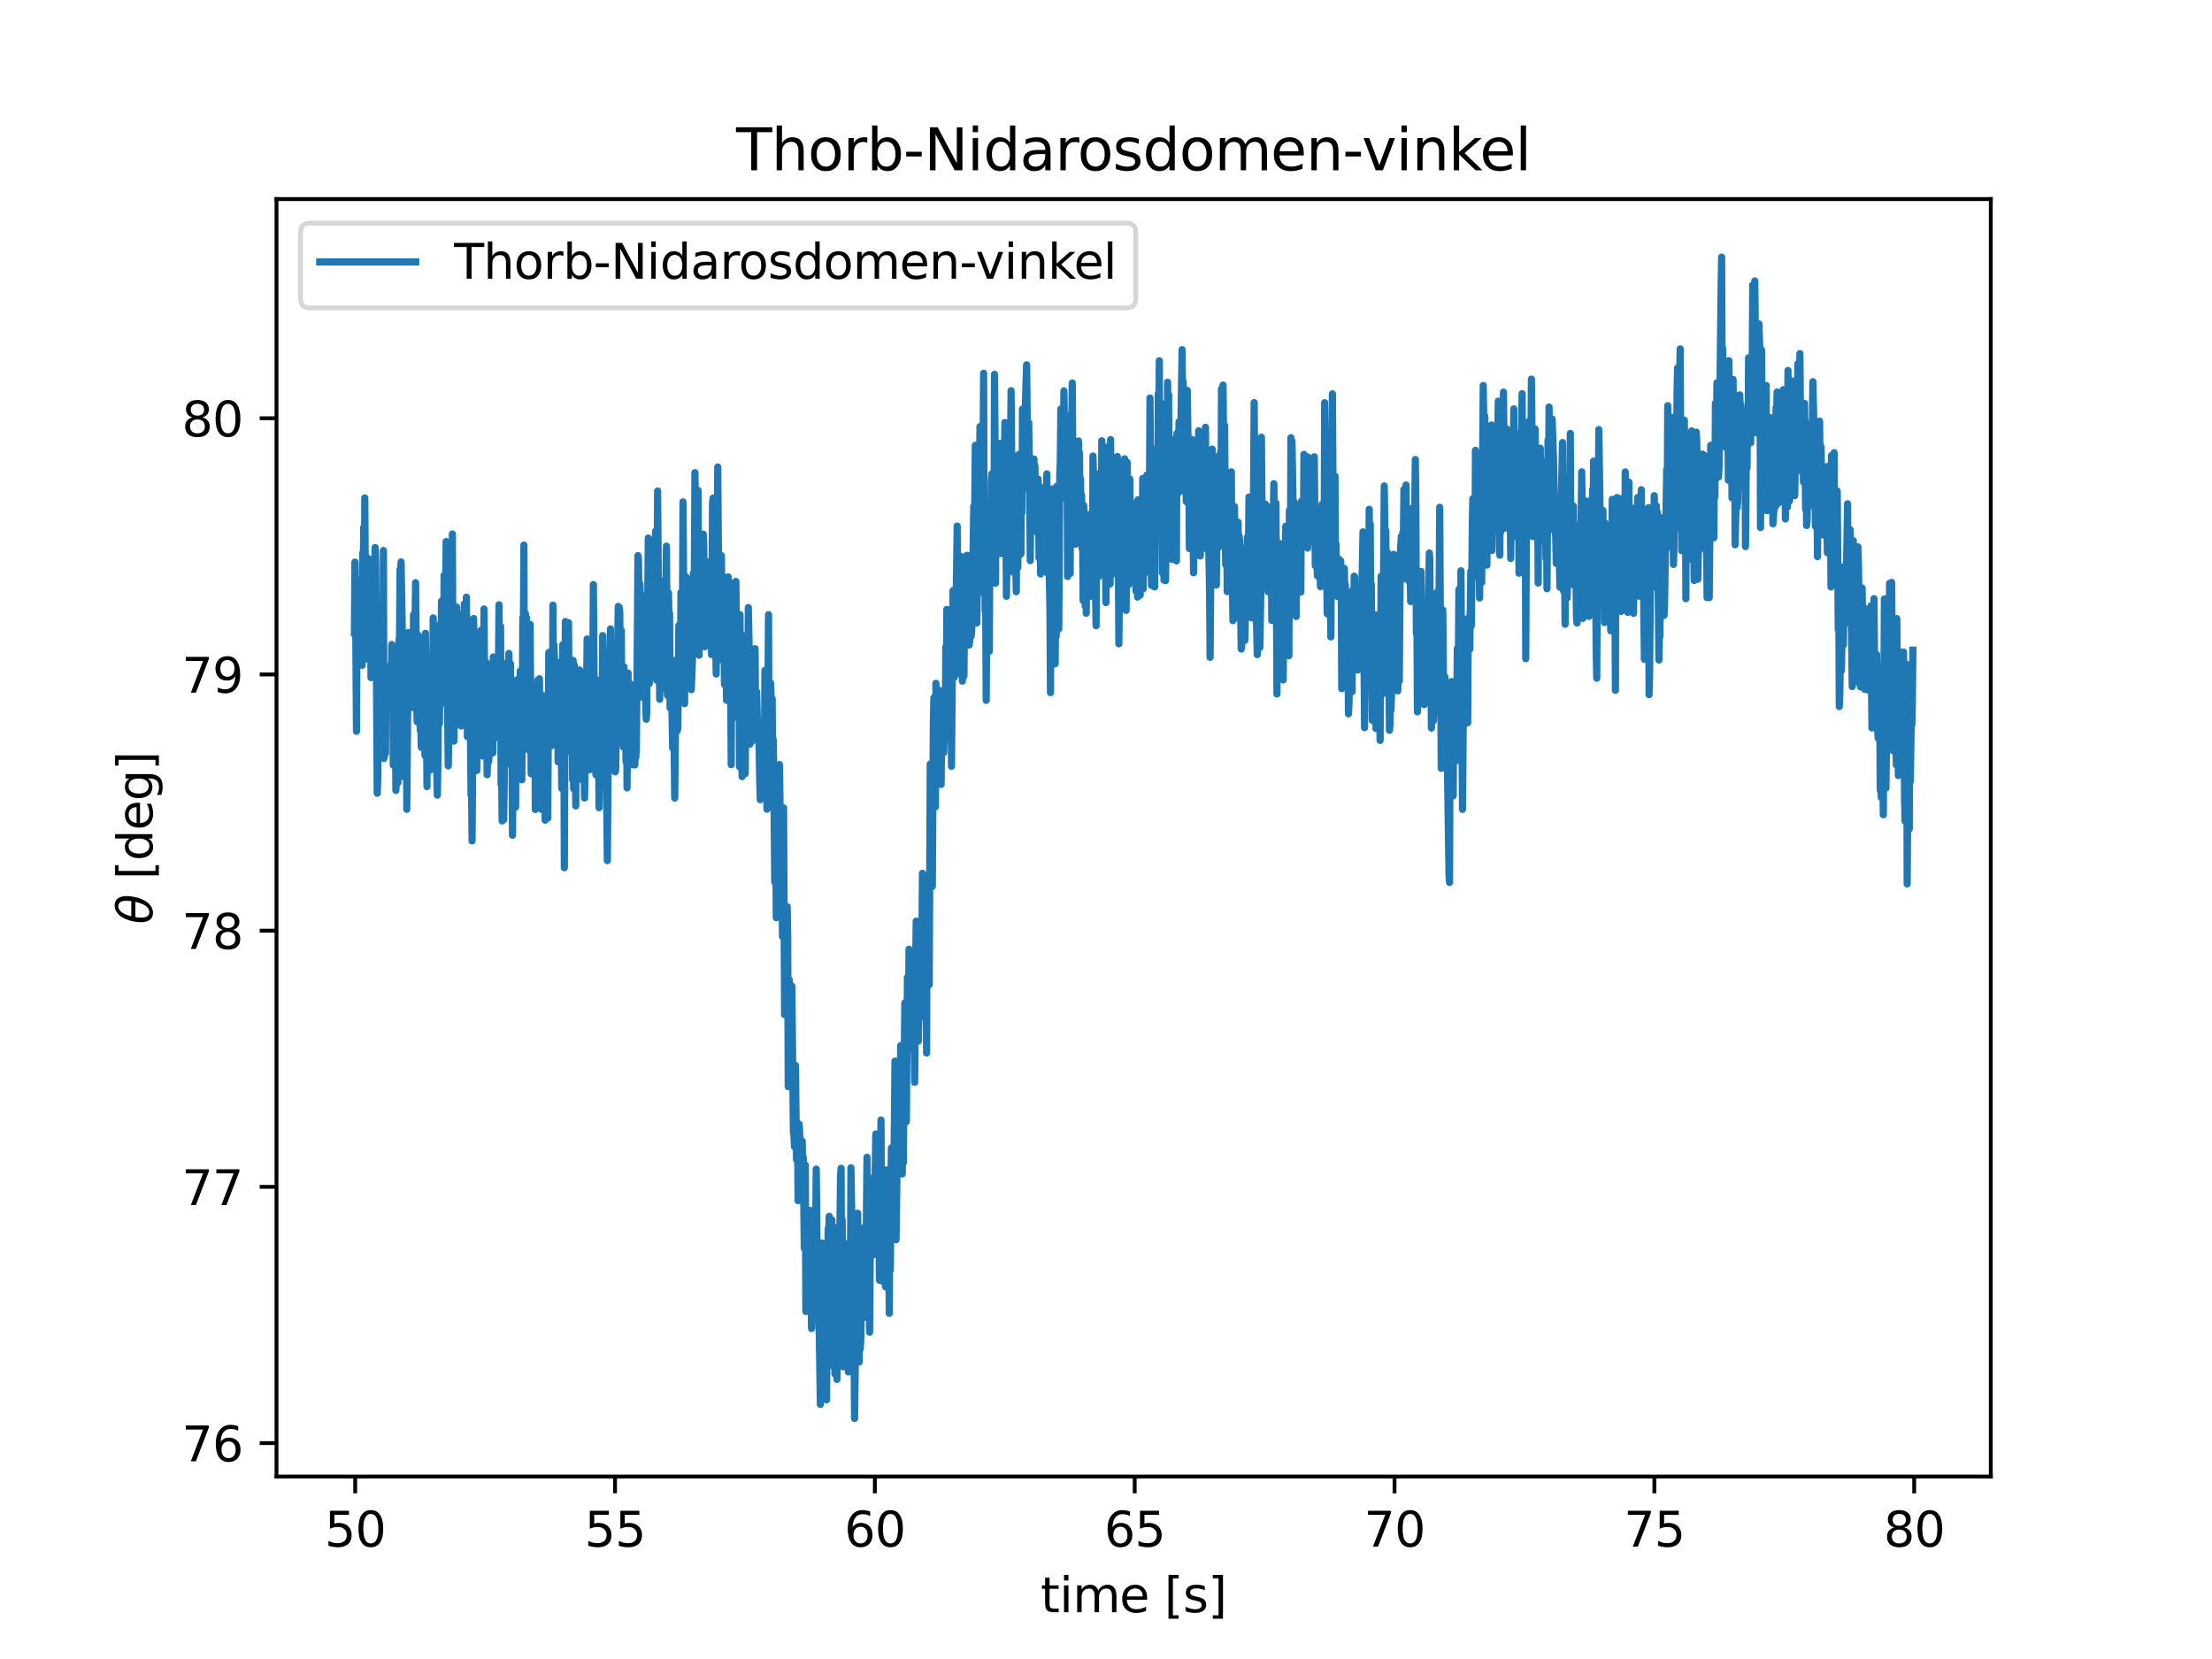 <?xml version="1.0" encoding="utf-8" standalone="no"?>
<!DOCTYPE svg PUBLIC "-//W3C//DTD SVG 1.1//EN"
  "http://www.w3.org/Graphics/SVG/1.1/DTD/svg11.dtd">
<svg xmlns:xlink="http://www.w3.org/1999/xlink" width="460.8pt" height="345.6pt" viewBox="0 0 460.8 345.6" xmlns="http://www.w3.org/2000/svg" version="1.1">
 <defs>
  <style type="text/css">*{stroke-linejoin: round; stroke-linecap: butt}</style>
 </defs>
 <g id="figure_1">
  <g id="patch_1">
   <path d="M 0 345.6 
L 460.8 345.6 
L 460.8 0 
L 0 0 
z
" style="fill: #ffffff"/>
  </g>
  <g id="axes_1">
   <g id="patch_2">
    <path d="M 57.6 307.584 
L 414.72 307.584 
L 414.72 41.472 
L 57.6 41.472 
z
" style="fill: #ffffff"/>
   </g>
   <g id="matplotlib.axis_1">
    <g id="xtick_1">
     <g id="line2d_1">
      <defs>
       <path id="madde133892" d="M 0 0 
L 0 3.5 
" style="stroke: #000000; stroke-width: 0.8"/>
      </defs>
      <g>
       <use xlink:href="#madde133892" x="73.995" y="307.584" style="stroke: #000000; stroke-width: 0.8"/>
      </g>
     </g>
     <g id="text_1">
      <!-- 50 -->
      <g transform="translate(67.633 322.182) scale(0.1 -0.1)">
       <defs>
        <path id="DejaVuSans-35" d="M 691 4666 
L 3169 4666 
L 3169 4134 
L 1269 4134 
L 1269 2991 
Q 1406 3038 1543 3061 
Q 1681 3084 1819 3084 
Q 2600 3084 3056 2656 
Q 3513 2228 3513 1497 
Q 3513 744 3044 326 
Q 2575 -91 1722 -91 
Q 1428 -91 1123 -41 
Q 819 9 494 109 
L 494 744 
Q 775 591 1075 516 
Q 1375 441 1709 441 
Q 2250 441 2565 725 
Q 2881 1009 2881 1497 
Q 2881 1984 2565 2268 
Q 2250 2553 1709 2553 
Q 1456 2553 1204 2497 
Q 953 2441 691 2322 
L 691 4666 
z
" transform="scale(0.016)"/>
        <path id="DejaVuSans-30" d="M 2034 4250 
Q 1547 4250 1301 3770 
Q 1056 3291 1056 2328 
Q 1056 1369 1301 889 
Q 1547 409 2034 409 
Q 2525 409 2770 889 
Q 3016 1369 3016 2328 
Q 3016 3291 2770 3770 
Q 2525 4250 2034 4250 
z
M 2034 4750 
Q 2819 4750 3233 4129 
Q 3647 3509 3647 2328 
Q 3647 1150 3233 529 
Q 2819 -91 2034 -91 
Q 1250 -91 836 529 
Q 422 1150 422 2328 
Q 422 3509 836 4129 
Q 1250 4750 2034 4750 
z
" transform="scale(0.016)"/>
       </defs>
       <use xlink:href="#DejaVuSans-35"/>
       <use xlink:href="#DejaVuSans-30" x="63.623"/>
      </g>
     </g>
    </g>
    <g id="xtick_2">
     <g id="line2d_2">
      <g>
       <use xlink:href="#madde133892" x="128.123" y="307.584" style="stroke: #000000; stroke-width: 0.8"/>
      </g>
     </g>
     <g id="text_2">
      <!-- 55 -->
      <g transform="translate(121.761 322.182) scale(0.1 -0.1)">
       <use xlink:href="#DejaVuSans-35"/>
       <use xlink:href="#DejaVuSans-35" x="63.623"/>
      </g>
     </g>
    </g>
    <g id="xtick_3">
     <g id="line2d_3">
      <g>
       <use xlink:href="#madde133892" x="182.251" y="307.584" style="stroke: #000000; stroke-width: 0.8"/>
      </g>
     </g>
     <g id="text_3">
      <!-- 60 -->
      <g transform="translate(175.889 322.182) scale(0.1 -0.1)">
       <defs>
        <path id="DejaVuSans-36" d="M 2113 2584 
Q 1688 2584 1439 2293 
Q 1191 2003 1191 1497 
Q 1191 994 1439 701 
Q 1688 409 2113 409 
Q 2538 409 2786 701 
Q 3034 994 3034 1497 
Q 3034 2003 2786 2293 
Q 2538 2584 2113 2584 
z
M 3366 4563 
L 3366 3988 
Q 3128 4100 2886 4159 
Q 2644 4219 2406 4219 
Q 1781 4219 1451 3797 
Q 1122 3375 1075 2522 
Q 1259 2794 1537 2939 
Q 1816 3084 2150 3084 
Q 2853 3084 3261 2657 
Q 3669 2231 3669 1497 
Q 3669 778 3244 343 
Q 2819 -91 2113 -91 
Q 1303 -91 875 529 
Q 447 1150 447 2328 
Q 447 3434 972 4092 
Q 1497 4750 2381 4750 
Q 2619 4750 2861 4703 
Q 3103 4656 3366 4563 
z
" transform="scale(0.016)"/>
       </defs>
       <use xlink:href="#DejaVuSans-36"/>
       <use xlink:href="#DejaVuSans-30" x="63.623"/>
      </g>
     </g>
    </g>
    <g id="xtick_4">
     <g id="line2d_4">
      <g>
       <use xlink:href="#madde133892" x="236.379" y="307.584" style="stroke: #000000; stroke-width: 0.8"/>
      </g>
     </g>
     <g id="text_4">
      <!-- 65 -->
      <g transform="translate(230.017 322.182) scale(0.1 -0.1)">
       <use xlink:href="#DejaVuSans-36"/>
       <use xlink:href="#DejaVuSans-35" x="63.623"/>
      </g>
     </g>
    </g>
    <g id="xtick_5">
     <g id="line2d_5">
      <g>
       <use xlink:href="#madde133892" x="290.507" y="307.584" style="stroke: #000000; stroke-width: 0.8"/>
      </g>
     </g>
     <g id="text_5">
      <!-- 70 -->
      <g transform="translate(284.144 322.182) scale(0.1 -0.1)">
       <defs>
        <path id="DejaVuSans-37" d="M 525 4666 
L 3525 4666 
L 3525 4397 
L 1831 0 
L 1172 0 
L 2766 4134 
L 525 4134 
L 525 4666 
z
" transform="scale(0.016)"/>
       </defs>
       <use xlink:href="#DejaVuSans-37"/>
       <use xlink:href="#DejaVuSans-30" x="63.623"/>
      </g>
     </g>
    </g>
    <g id="xtick_6">
     <g id="line2d_6">
      <g>
       <use xlink:href="#madde133892" x="344.635" y="307.584" style="stroke: #000000; stroke-width: 0.8"/>
      </g>
     </g>
     <g id="text_6">
      <!-- 75 -->
      <g transform="translate(338.272 322.182) scale(0.1 -0.1)">
       <use xlink:href="#DejaVuSans-37"/>
       <use xlink:href="#DejaVuSans-35" x="63.623"/>
      </g>
     </g>
    </g>
    <g id="xtick_7">
     <g id="line2d_7">
      <g>
       <use xlink:href="#madde133892" x="398.763" y="307.584" style="stroke: #000000; stroke-width: 0.8"/>
      </g>
     </g>
     <g id="text_7">
      <!-- 80 -->
      <g transform="translate(392.4 322.182) scale(0.1 -0.1)">
       <defs>
        <path id="DejaVuSans-38" d="M 2034 2216 
Q 1584 2216 1326 1975 
Q 1069 1734 1069 1313 
Q 1069 891 1326 650 
Q 1584 409 2034 409 
Q 2484 409 2743 651 
Q 3003 894 3003 1313 
Q 3003 1734 2745 1975 
Q 2488 2216 2034 2216 
z
M 1403 2484 
Q 997 2584 770 2862 
Q 544 3141 544 3541 
Q 544 4100 942 4425 
Q 1341 4750 2034 4750 
Q 2731 4750 3128 4425 
Q 3525 4100 3525 3541 
Q 3525 3141 3298 2862 
Q 3072 2584 2669 2484 
Q 3125 2378 3379 2068 
Q 3634 1759 3634 1313 
Q 3634 634 3220 271 
Q 2806 -91 2034 -91 
Q 1263 -91 848 271 
Q 434 634 434 1313 
Q 434 1759 690 2068 
Q 947 2378 1403 2484 
z
M 1172 3481 
Q 1172 3119 1398 2916 
Q 1625 2713 2034 2713 
Q 2441 2713 2670 2916 
Q 2900 3119 2900 3481 
Q 2900 3844 2670 4047 
Q 2441 4250 2034 4250 
Q 1625 4250 1398 4047 
Q 1172 3844 1172 3481 
z
" transform="scale(0.016)"/>
       </defs>
       <use xlink:href="#DejaVuSans-38"/>
       <use xlink:href="#DejaVuSans-30" x="63.623"/>
      </g>
     </g>
    </g>
    <g id="text_8">
     <!-- time [s] -->
     <g transform="translate(216.769 335.861) scale(0.1 -0.1)">
      <defs>
       <path id="DejaVuSans-74" d="M 1172 4494 
L 1172 3500 
L 2356 3500 
L 2356 3053 
L 1172 3053 
L 1172 1153 
Q 1172 725 1289 603 
Q 1406 481 1766 481 
L 2356 481 
L 2356 0 
L 1766 0 
Q 1100 0 847 248 
Q 594 497 594 1153 
L 594 3053 
L 172 3053 
L 172 3500 
L 594 3500 
L 594 4494 
L 1172 4494 
z
" transform="scale(0.016)"/>
       <path id="DejaVuSans-69" d="M 603 3500 
L 1178 3500 
L 1178 0 
L 603 0 
L 603 3500 
z
M 603 4863 
L 1178 4863 
L 1178 4134 
L 603 4134 
L 603 4863 
z
" transform="scale(0.016)"/>
       <path id="DejaVuSans-6d" d="M 3328 2828 
Q 3544 3216 3844 3400 
Q 4144 3584 4550 3584 
Q 5097 3584 5394 3201 
Q 5691 2819 5691 2113 
L 5691 0 
L 5113 0 
L 5113 2094 
Q 5113 2597 4934 2840 
Q 4756 3084 4391 3084 
Q 3944 3084 3684 2787 
Q 3425 2491 3425 1978 
L 3425 0 
L 2847 0 
L 2847 2094 
Q 2847 2600 2669 2842 
Q 2491 3084 2119 3084 
Q 1678 3084 1418 2786 
Q 1159 2488 1159 1978 
L 1159 0 
L 581 0 
L 581 3500 
L 1159 3500 
L 1159 2956 
Q 1356 3278 1631 3431 
Q 1906 3584 2284 3584 
Q 2666 3584 2933 3390 
Q 3200 3197 3328 2828 
z
" transform="scale(0.016)"/>
       <path id="DejaVuSans-65" d="M 3597 1894 
L 3597 1613 
L 953 1613 
Q 991 1019 1311 708 
Q 1631 397 2203 397 
Q 2534 397 2845 478 
Q 3156 559 3463 722 
L 3463 178 
Q 3153 47 2828 -22 
Q 2503 -91 2169 -91 
Q 1331 -91 842 396 
Q 353 884 353 1716 
Q 353 2575 817 3079 
Q 1281 3584 2069 3584 
Q 2775 3584 3186 3129 
Q 3597 2675 3597 1894 
z
M 3022 2063 
Q 3016 2534 2758 2815 
Q 2500 3097 2075 3097 
Q 1594 3097 1305 2825 
Q 1016 2553 972 2059 
L 3022 2063 
z
" transform="scale(0.016)"/>
       <path id="DejaVuSans-20" transform="scale(0.016)"/>
       <path id="DejaVuSans-5b" d="M 550 4863 
L 1875 4863 
L 1875 4416 
L 1125 4416 
L 1125 -397 
L 1875 -397 
L 1875 -844 
L 550 -844 
L 550 4863 
z
" transform="scale(0.016)"/>
       <path id="DejaVuSans-73" d="M 2834 3397 
L 2834 2853 
Q 2591 2978 2328 3040 
Q 2066 3103 1784 3103 
Q 1356 3103 1142 2972 
Q 928 2841 928 2578 
Q 928 2378 1081 2264 
Q 1234 2150 1697 2047 
L 1894 2003 
Q 2506 1872 2764 1633 
Q 3022 1394 3022 966 
Q 3022 478 2636 193 
Q 2250 -91 1575 -91 
Q 1294 -91 989 -36 
Q 684 19 347 128 
L 347 722 
Q 666 556 975 473 
Q 1284 391 1588 391 
Q 1994 391 2212 530 
Q 2431 669 2431 922 
Q 2431 1156 2273 1281 
Q 2116 1406 1581 1522 
L 1381 1569 
Q 847 1681 609 1914 
Q 372 2147 372 2553 
Q 372 3047 722 3315 
Q 1072 3584 1716 3584 
Q 2034 3584 2315 3537 
Q 2597 3491 2834 3397 
z
" transform="scale(0.016)"/>
       <path id="DejaVuSans-5d" d="M 1947 4863 
L 1947 -844 
L 622 -844 
L 622 -397 
L 1369 -397 
L 1369 4416 
L 622 4416 
L 622 4863 
L 1947 4863 
z
" transform="scale(0.016)"/>
      </defs>
      <use xlink:href="#DejaVuSans-74"/>
      <use xlink:href="#DejaVuSans-69" x="39.209"/>
      <use xlink:href="#DejaVuSans-6d" x="66.992"/>
      <use xlink:href="#DejaVuSans-65" x="164.404"/>
      <use xlink:href="#DejaVuSans-20" x="225.928"/>
      <use xlink:href="#DejaVuSans-5b" x="257.715"/>
      <use xlink:href="#DejaVuSans-73" x="296.729"/>
      <use xlink:href="#DejaVuSans-5d" x="348.828"/>
     </g>
    </g>
   </g>
   <g id="matplotlib.axis_2">
    <g id="ytick_1">
     <g id="line2d_8">
      <defs>
       <path id="m82bc994336" d="M 0 0 
L -3.5 0 
" style="stroke: #000000; stroke-width: 0.8"/>
      </defs>
      <g>
       <use xlink:href="#m82bc994336" x="57.6" y="300.618" style="stroke: #000000; stroke-width: 0.8"/>
      </g>
     </g>
     <g id="text_9">
      <!-- 76 -->
      <g transform="translate(37.875 304.417) scale(0.1 -0.1)">
       <use xlink:href="#DejaVuSans-37"/>
       <use xlink:href="#DejaVuSans-36" x="63.623"/>
      </g>
     </g>
    </g>
    <g id="ytick_2">
     <g id="line2d_9">
      <g>
       <use xlink:href="#m82bc994336" x="57.6" y="247.245" style="stroke: #000000; stroke-width: 0.8"/>
      </g>
     </g>
     <g id="text_10">
      <!-- 77 -->
      <g transform="translate(37.875 251.045) scale(0.1 -0.1)">
       <use xlink:href="#DejaVuSans-37"/>
       <use xlink:href="#DejaVuSans-37" x="63.623"/>
      </g>
     </g>
    </g>
    <g id="ytick_3">
     <g id="line2d_10">
      <g>
       <use xlink:href="#m82bc994336" x="57.6" y="193.873" style="stroke: #000000; stroke-width: 0.8"/>
      </g>
     </g>
     <g id="text_11">
      <!-- 78 -->
      <g transform="translate(37.875 197.672) scale(0.1 -0.1)">
       <use xlink:href="#DejaVuSans-37"/>
       <use xlink:href="#DejaVuSans-38" x="63.623"/>
      </g>
     </g>
    </g>
    <g id="ytick_4">
     <g id="line2d_11">
      <g>
       <use xlink:href="#m82bc994336" x="57.6" y="140.5" style="stroke: #000000; stroke-width: 0.8"/>
      </g>
     </g>
     <g id="text_12">
      <!-- 79 -->
      <g transform="translate(37.875 144.299) scale(0.1 -0.1)">
       <defs>
        <path id="DejaVuSans-39" d="M 703 97 
L 703 672 
Q 941 559 1184 500 
Q 1428 441 1663 441 
Q 2288 441 2617 861 
Q 2947 1281 2994 2138 
Q 2813 1869 2534 1725 
Q 2256 1581 1919 1581 
Q 1219 1581 811 2004 
Q 403 2428 403 3163 
Q 403 3881 828 4315 
Q 1253 4750 1959 4750 
Q 2769 4750 3195 4129 
Q 3622 3509 3622 2328 
Q 3622 1225 3098 567 
Q 2575 -91 1691 -91 
Q 1453 -91 1209 -44 
Q 966 3 703 97 
z
M 1959 2075 
Q 2384 2075 2632 2365 
Q 2881 2656 2881 3163 
Q 2881 3666 2632 3958 
Q 2384 4250 1959 4250 
Q 1534 4250 1286 3958 
Q 1038 3666 1038 3163 
Q 1038 2656 1286 2365 
Q 1534 2075 1959 2075 
z
" transform="scale(0.016)"/>
       </defs>
       <use xlink:href="#DejaVuSans-37"/>
       <use xlink:href="#DejaVuSans-39" x="63.623"/>
      </g>
     </g>
    </g>
    <g id="ytick_5">
     <g id="line2d_12">
      <g>
       <use xlink:href="#m82bc994336" x="57.6" y="87.127" style="stroke: #000000; stroke-width: 0.8"/>
      </g>
     </g>
     <g id="text_13">
      <!-- 80 -->
      <g transform="translate(37.875 90.926) scale(0.1 -0.1)">
       <use xlink:href="#DejaVuSans-38"/>
       <use xlink:href="#DejaVuSans-30" x="63.623"/>
      </g>
     </g>
    </g>
    <g id="text_14">
     <!-- $\theta$ [deg] -->
     <g transform="translate(31.775 192.528) rotate(-90) scale(0.1 -0.1)">
      <defs>
       <path id="DejaVuSans-Oblique-3b8" d="M 2913 2219 
L 925 2219 
Q 791 1284 928 888 
Q 1100 400 1566 400 
Q 2034 400 2391 891 
Q 2703 1322 2913 2219 
z
M 3009 2750 
Q 3094 3638 2984 3950 
Q 2813 4444 2353 4444 
Q 1875 4444 1525 3956 
Q 1250 3563 1034 2750 
L 3009 2750 
z
M 2444 4913 
Q 3194 4913 3494 4250 
Q 3794 3591 3566 2422 
Q 3341 1256 2781 594 
Q 2225 -72 1475 -72 
Q 722 -72 425 594 
Q 128 1256 353 2422 
Q 581 3591 1134 4250 
Q 1691 4913 2444 4913 
z
" transform="scale(0.016)"/>
       <path id="DejaVuSans-64" d="M 2906 2969 
L 2906 4863 
L 3481 4863 
L 3481 0 
L 2906 0 
L 2906 525 
Q 2725 213 2448 61 
Q 2172 -91 1784 -91 
Q 1150 -91 751 415 
Q 353 922 353 1747 
Q 353 2572 751 3078 
Q 1150 3584 1784 3584 
Q 2172 3584 2448 3432 
Q 2725 3281 2906 2969 
z
M 947 1747 
Q 947 1113 1208 752 
Q 1469 391 1925 391 
Q 2381 391 2643 752 
Q 2906 1113 2906 1747 
Q 2906 2381 2643 2742 
Q 2381 3103 1925 3103 
Q 1469 3103 1208 2742 
Q 947 2381 947 1747 
z
" transform="scale(0.016)"/>
       <path id="DejaVuSans-67" d="M 2906 1791 
Q 2906 2416 2648 2759 
Q 2391 3103 1925 3103 
Q 1463 3103 1205 2759 
Q 947 2416 947 1791 
Q 947 1169 1205 825 
Q 1463 481 1925 481 
Q 2391 481 2648 825 
Q 2906 1169 2906 1791 
z
M 3481 434 
Q 3481 -459 3084 -895 
Q 2688 -1331 1869 -1331 
Q 1566 -1331 1297 -1286 
Q 1028 -1241 775 -1147 
L 775 -588 
Q 1028 -725 1275 -790 
Q 1522 -856 1778 -856 
Q 2344 -856 2625 -561 
Q 2906 -266 2906 331 
L 2906 616 
Q 2728 306 2450 153 
Q 2172 0 1784 0 
Q 1141 0 747 490 
Q 353 981 353 1791 
Q 353 2603 747 3093 
Q 1141 3584 1784 3584 
Q 2172 3584 2450 3431 
Q 2728 3278 2906 2969 
L 2906 3500 
L 3481 3500 
L 3481 434 
z
" transform="scale(0.016)"/>
      </defs>
      <use xlink:href="#DejaVuSans-Oblique-3b8" transform="translate(0 0.234)"/>
      <use xlink:href="#DejaVuSans-20" transform="translate(61.182 0.234)"/>
      <use xlink:href="#DejaVuSans-5b" transform="translate(92.969 0.234)"/>
      <use xlink:href="#DejaVuSans-64" transform="translate(131.982 0.234)"/>
      <use xlink:href="#DejaVuSans-65" transform="translate(195.459 0.234)"/>
      <use xlink:href="#DejaVuSans-67" transform="translate(256.982 0.234)"/>
      <use xlink:href="#DejaVuSans-5d" transform="translate(320.459 0.234)"/>
     </g>
    </g>
   </g>
   <g id="line2d_13">
    <path d="M 73.833 131.854 
L 73.941 117.098 
L 74.049 122.605 
L 74.265 152.347 
L 74.373 128.982 
L 74.481 131.79 
L 74.589 120.916 
L 74.804 137.668 
L 74.912 124.229 
L 75.128 131.574 
L 75.236 131.456 
L 75.344 132.832 
L 75.452 138.59 
L 75.56 115.179 
L 75.668 119.307 
L 75.776 109.828 
L 75.884 129.681 
L 75.992 103.73 
L 76.208 137.296 
L 76.64 116.267 
L 76.748 124.197 
L 76.856 123.264 
L 76.964 116.63 
L 77.072 133.165 
L 77.18 122.607 
L 77.288 141.16 
L 77.612 117.718 
L 77.72 126.032 
L 77.828 121.055 
L 77.936 128.86 
L 78.151 114.058 
L 78.259 116.232 
L 78.583 165.252 
L 78.691 162.01 
L 78.799 142.255 
L 78.907 147.312 
L 79.015 129.991 
L 79.339 156.087 
L 79.555 129.797 
L 79.663 131.671 
L 79.771 138.682 
L 79.879 114.675 
L 79.987 158.011 
L 80.203 151.098 
L 80.311 156.997 
L 80.419 139.465 
L 80.527 146.753 
L 80.635 140.752 
L 80.851 142.661 
L 81.067 147.126 
L 81.283 138.622 
L 81.498 147.489 
L 81.606 134.254 
L 81.714 142.064 
L 81.822 137.875 
L 81.93 159.385 
L 82.038 149.552 
L 82.146 149.68 
L 82.254 159.394 
L 82.362 145.132 
L 82.47 164.67 
L 82.578 162.349 
L 82.794 150.411 
L 82.902 163.064 
L 83.118 133.206 
L 83.226 133.18 
L 83.334 118.631 
L 83.442 119.12 
L 83.55 117.065 
L 83.874 135.146 
L 83.982 161.79 
L 84.09 140.557 
L 84.198 155.555 
L 84.306 148.323 
L 84.414 132.779 
L 84.522 145.225 
L 84.63 137.125 
L 84.738 168.59 
L 85.061 131.763 
L 85.169 142.683 
L 85.277 132.229 
L 85.385 134.874 
L 85.493 144.607 
L 85.709 137.25 
L 86.033 147.415 
L 86.141 128.028 
L 86.357 137.719 
L 86.573 121.383 
L 86.789 144.63 
L 86.897 150.367 
L 87.005 146.763 
L 87.113 132.323 
L 87.329 143.708 
L 87.437 140.824 
L 87.545 152.153 
L 87.653 149.764 
L 87.761 155.665 
L 87.869 155.164 
L 87.977 150.072 
L 88.085 151.679 
L 88.193 146.405 
L 88.3 155.722 
L 88.408 144.028 
L 88.516 157.374 
L 88.624 131.924 
L 88.84 150.303 
L 88.948 163.856 
L 89.056 137.347 
L 89.164 148.01 
L 89.272 144.056 
L 89.38 152.296 
L 89.488 150.386 
L 89.596 160.435 
L 89.704 156.432 
L 89.812 148.157 
L 90.028 157.254 
L 90.244 128.718 
L 90.352 138.446 
L 90.46 130.702 
L 90.676 156.137 
L 90.784 153.047 
L 91.108 165.644 
L 91.216 159.27 
L 91.432 137.957 
L 91.54 150.769 
L 91.755 129.901 
L 91.863 141.875 
L 91.971 125.231 
L 92.295 146.464 
L 92.403 141.734 
L 92.511 119.829 
L 92.619 143.455 
L 92.943 112.81 
L 93.051 140.729 
L 93.159 140.454 
L 93.375 159.55 
L 93.483 154.214 
L 93.807 121.688 
L 94.023 129.974 
L 94.131 125.379 
L 94.239 111.232 
L 94.347 139.036 
L 94.455 138.65 
L 94.563 154.395 
L 94.671 146.959 
L 94.779 127.386 
L 94.887 137.836 
L 94.995 136.683 
L 95.102 126.463 
L 95.21 144.089 
L 95.318 137.17 
L 95.426 150.101 
L 95.534 149.739 
L 95.642 148.696 
L 95.75 135.438 
L 95.858 142.084 
L 95.966 127.986 
L 96.074 151.249 
L 96.182 132.374 
L 96.29 140.778 
L 96.398 131.406 
L 96.506 150.689 
L 96.722 125.823 
L 96.83 143.43 
L 96.938 141.063 
L 97.154 124.395 
L 97.37 153.471 
L 97.478 143.541 
L 97.586 146.366 
L 97.802 131.119 
L 98.126 165.657 
L 98.234 164.679 
L 98.342 175.179 
L 98.665 128.835 
L 98.773 137.127 
L 98.881 133.39 
L 98.989 134.19 
L 99.097 132.308 
L 99.205 134.139 
L 99.313 160.527 
L 99.529 143.054 
L 99.637 142.598 
L 99.745 157.286 
L 99.961 149.896 
L 100.069 145.947 
L 100.177 131.31 
L 100.393 146.216 
L 100.501 157.47 
L 100.609 139.487 
L 100.717 149.954 
L 100.825 126.858 
L 101.041 155.25 
L 101.257 137.957 
L 101.473 161.381 
L 101.689 154.852 
L 101.797 158.649 
L 101.904 157.256 
L 102.12 151.077 
L 102.228 149.616 
L 102.336 143.319 
L 102.552 155.14 
L 102.66 156.848 
L 102.768 136.861 
L 102.876 152.974 
L 102.984 145.195 
L 103.092 147.618 
L 103.2 145.136 
L 103.308 153.672 
L 103.416 153.373 
L 103.632 143.414 
L 103.74 149.369 
L 103.956 125.984 
L 104.064 149.918 
L 104.172 146.3 
L 104.28 130.494 
L 104.388 163.444 
L 104.496 160.894 
L 104.604 171.015 
L 104.712 157.088 
L 104.928 170.793 
L 105.036 162.904 
L 105.144 138.242 
L 105.467 157.238 
L 105.575 159.157 
L 105.683 149.815 
L 105.899 157.919 
L 106.007 136.124 
L 106.115 142.712 
L 106.223 159.091 
L 106.331 138.261 
L 106.439 150.84 
L 106.547 149.655 
L 106.655 157.225 
L 106.763 173.992 
L 106.979 147.4 
L 107.087 149.439 
L 107.195 147.902 
L 107.411 168.145 
L 107.519 144.731 
L 107.627 153.767 
L 107.735 141.605 
L 107.843 155.02 
L 108.059 144.305 
L 108.167 159.426 
L 108.383 139.783 
L 108.491 144.041 
L 108.706 162.448 
L 108.922 128.692 
L 109.03 131.059 
L 109.138 113.556 
L 109.246 150.994 
L 109.354 146.984 
L 109.462 127.829 
L 109.57 151.107 
L 109.678 128.661 
L 109.786 131.655 
L 109.894 138.922 
L 110.002 156.171 
L 110.434 130.079 
L 110.65 161.189 
L 110.758 157.546 
L 111.19 145.711 
L 111.298 161.566 
L 111.406 142.952 
L 111.514 168.638 
L 111.73 153.695 
L 111.838 151.918 
L 111.945 159.445 
L 112.053 141.649 
L 112.161 156.479 
L 112.377 141.398 
L 112.485 155.889 
L 112.593 146.589 
L 112.701 152.91 
L 112.809 168.596 
L 112.917 151.701 
L 113.025 162.507 
L 113.133 144.901 
L 113.241 166.303 
L 113.349 160.038 
L 113.457 162.482 
L 113.565 170.852 
L 113.673 159.911 
L 113.889 162.173 
L 113.997 159.499 
L 114.105 170.437 
L 114.321 135.922 
L 114.429 148.864 
L 114.537 137.684 
L 114.645 155.059 
L 114.753 140.53 
L 114.969 155.325 
L 115.077 147.672 
L 115.185 126.067 
L 115.292 142.772 
L 115.4 134.31 
L 115.724 142.495 
L 115.832 154.768 
L 116.048 143.682 
L 116.156 142.011 
L 116.264 158.72 
L 116.372 156.138 
L 116.48 138.014 
L 116.696 150.523 
L 116.804 141.398 
L 117.02 164.227 
L 117.236 134.3 
L 117.452 150.733 
L 117.56 180.764 
L 117.776 129.466 
L 117.884 135.937 
L 117.992 135.085 
L 118.1 135.144 
L 118.208 143.545 
L 118.316 139.265 
L 118.424 129.719 
L 118.532 141.692 
L 118.639 141.001 
L 118.747 153.105 
L 118.855 141.731 
L 118.963 156.675 
L 119.071 149.262 
L 119.179 149.848 
L 119.287 162.47 
L 119.395 137.59 
L 119.503 164.315 
L 119.611 138.483 
L 119.827 149.503 
L 119.935 167.883 
L 120.043 147.472 
L 120.151 151.329 
L 120.367 143.632 
L 120.475 146.592 
L 120.583 156.83 
L 120.691 139.556 
L 120.799 150.319 
L 120.907 149.824 
L 121.015 147.344 
L 121.123 148.959 
L 121.231 162.423 
L 121.447 139.983 
L 121.771 166.243 
L 121.986 152.319 
L 122.094 154.52 
L 122.31 133.102 
L 122.418 157.267 
L 122.526 140.401 
L 122.634 157.855 
L 122.742 149.334 
L 122.85 160.34 
L 122.958 150.341 
L 123.066 158.92 
L 123.39 133.222 
L 123.498 139.982 
L 123.606 121.78 
L 123.822 148.56 
L 123.93 159.863 
L 124.038 158.642 
L 124.146 161.413 
L 124.254 151.435 
L 124.362 156.888 
L 124.578 141.698 
L 124.794 168.267 
L 125.01 152.152 
L 125.118 142.718 
L 125.333 149.843 
L 125.441 149.569 
L 125.549 132.405 
L 125.765 142.673 
L 125.981 144.056 
L 126.089 154.359 
L 126.197 150.049 
L 126.521 179.288 
L 126.737 151.438 
L 126.845 155.376 
L 127.169 131.019 
L 127.277 149.239 
L 127.385 140.55 
L 127.601 151.13 
L 127.709 149.888 
L 127.817 134.735 
L 128.033 139.068 
L 128.141 160.797 
L 128.249 160.52 
L 128.357 154.946 
L 128.573 136.08 
L 128.68 134.599 
L 128.788 126.322 
L 128.896 150.42 
L 129.004 126.508 
L 129.112 127.514 
L 129.22 144.445 
L 129.436 131.31 
L 129.544 152.065 
L 129.652 151.175 
L 129.76 142.626 
L 129.868 155.62 
L 129.976 138.893 
L 130.192 153.865 
L 130.3 142.553 
L 130.408 158.669 
L 130.516 145.224 
L 130.624 164.135 
L 130.84 140.213 
L 130.948 155.231 
L 131.056 149.93 
L 131.164 152.411 
L 131.38 142.531 
L 131.596 158.29 
L 131.704 159.321 
L 131.92 149.901 
L 132.027 144.131 
L 132.243 159.352 
L 132.351 153.349 
L 132.459 157.758 
L 132.567 155.608 
L 132.783 131.301 
L 132.891 115.739 
L 132.999 116.303 
L 133.215 129.737 
L 133.323 121.695 
L 133.755 145.218 
L 133.863 127.205 
L 133.971 135.104 
L 134.079 130.006 
L 134.187 133.373 
L 134.295 124.176 
L 134.511 146.209 
L 134.619 149.828 
L 134.727 148.475 
L 135.051 112.087 
L 135.266 142.401 
L 135.374 127.021 
L 135.59 139.277 
L 135.698 141.013 
L 135.806 131.035 
L 135.914 133.94 
L 136.022 130.021 
L 136.238 115.012 
L 136.346 113.073 
L 136.454 118.214 
L 136.562 110.666 
L 136.778 141.707 
L 136.994 102.285 
L 137.21 130.315 
L 137.318 132.884 
L 137.426 145.666 
L 137.642 123.634 
L 137.858 143.607 
L 138.182 121.103 
L 138.29 121.785 
L 138.398 125.892 
L 138.506 139.517 
L 138.829 113.781 
L 139.045 144.877 
L 139.261 123.504 
L 139.369 130.072 
L 139.477 127.741 
L 139.585 147.464 
L 139.693 147.049 
L 139.801 138.302 
L 140.125 155.819 
L 140.233 137.57 
L 140.557 166.25 
L 140.773 144.697 
L 140.881 148.985 
L 140.989 145.308 
L 141.097 152.232 
L 141.205 151.595 
L 141.421 130.274 
L 141.529 133.706 
L 141.637 141.659 
L 141.745 141.26 
L 141.853 123.438 
L 141.96 128.17 
L 142.068 127.647 
L 142.176 126.41 
L 142.284 104.548 
L 142.608 146.574 
L 142.716 129.236 
L 142.824 137.506 
L 142.932 120.199 
L 143.04 134.735 
L 143.148 131.256 
L 143.256 136.546 
L 143.364 121.252 
L 143.472 122.139 
L 143.796 129.871 
L 143.904 128.094 
L 144.012 143.67 
L 144.228 137.789 
L 144.444 119.453 
L 144.552 135.445 
L 144.768 98.467 
L 144.984 115.769 
L 145.092 118.052 
L 145.2 122.889 
L 145.415 102.161 
L 145.631 136.488 
L 145.955 116.097 
L 146.063 132.137 
L 146.171 129.692 
L 146.495 111.261 
L 146.603 113.236 
L 146.819 134.71 
L 146.927 120.907 
L 147.143 131.327 
L 147.359 120.141 
L 147.467 117.087 
L 147.575 129.644 
L 147.683 120.872 
L 147.791 122.152 
L 147.899 119.299 
L 148.007 119.817 
L 148.115 124.994 
L 148.223 136.366 
L 148.439 104.788 
L 148.547 103.766 
L 148.87 134.443 
L 148.978 125.721 
L 149.194 140.406 
L 149.518 97.284 
L 149.842 137.418 
L 149.95 130.556 
L 150.058 124.262 
L 150.166 130.663 
L 150.274 115.738 
L 150.49 131.371 
L 150.598 130.88 
L 150.706 125.3 
L 150.814 130.726 
L 150.922 142.6 
L 151.138 134.398 
L 151.246 135.61 
L 151.354 145.882 
L 151.57 126.937 
L 151.678 120.169 
L 151.786 122.942 
L 151.893 122.016 
L 152.001 137.597 
L 152.109 127.617 
L 152.325 159.294 
L 152.433 130.756 
L 152.541 136.562 
L 152.649 121.528 
L 152.865 142.97 
L 152.973 121.493 
L 153.189 134.089 
L 153.297 121.12 
L 153.513 141.28 
L 153.621 147.191 
L 153.729 133.972 
L 153.837 149.809 
L 153.945 137.471 
L 154.053 159.724 
L 154.161 128.055 
L 154.269 154.834 
L 154.377 132.039 
L 154.593 161.784 
L 154.809 138.276 
L 154.917 160.844 
L 155.025 151.896 
L 155.24 161.158 
L 155.456 136.611 
L 155.564 146.294 
L 155.672 145.489 
L 155.78 145.53 
L 155.888 126.565 
L 156.104 137.191 
L 156.212 155.024 
L 156.32 141.341 
L 156.428 149.207 
L 156.536 148.603 
L 156.644 154.45 
L 156.752 141.862 
L 156.86 148.771 
L 157.076 135.817 
L 157.184 136.367 
L 157.292 135.132 
L 157.4 149.478 
L 157.508 148.965 
L 157.616 144.107 
L 157.832 151.935 
L 157.94 151.765 
L 158.048 150.323 
L 158.264 162.529 
L 158.372 166.59 
L 158.479 152.226 
L 158.587 152.425 
L 158.695 152.569 
L 158.803 151.002 
L 159.235 163.986 
L 159.343 139.661 
L 159.667 158.133 
L 159.775 168.574 
L 160.099 128.051 
L 160.207 163.337 
L 160.315 159.945 
L 160.423 168.037 
L 160.531 142.294 
L 160.639 145.608 
L 160.747 153.412 
L 160.855 145.557 
L 160.963 160.324 
L 161.071 154.058 
L 161.179 160.162 
L 161.395 183.812 
L 161.611 175.778 
L 161.718 191.176 
L 161.826 179.489 
L 161.934 182.993 
L 162.15 162.572 
L 162.258 164.501 
L 162.366 159.261 
L 162.474 165.941 
L 162.582 189.428 
L 162.798 170.139 
L 163.014 195.1 
L 163.23 168.29 
L 163.446 211.368 
L 163.662 203.993 
L 163.878 195.099 
L 163.986 188.874 
L 164.094 195.454 
L 164.202 226.389 
L 164.418 204.107 
L 164.634 223.827 
L 164.742 222.251 
L 164.85 221.659 
L 164.958 205.418 
L 165.281 235.9 
L 165.389 236.264 
L 165.497 238.886 
L 165.713 221.945 
L 165.929 241.572 
L 166.037 241.488 
L 166.145 236.25 
L 166.253 250.122 
L 166.469 234.178 
L 166.577 235.707 
L 166.685 247.681 
L 166.793 243.675 
L 166.901 244.292 
L 167.009 248.615 
L 167.117 237.708 
L 167.225 245.792 
L 167.333 241.068 
L 167.549 260.056 
L 167.765 242.686 
L 167.873 273.197 
L 167.981 270.938 
L 168.197 252.818 
L 168.304 272.994 
L 168.412 271.401 
L 168.628 266.688 
L 168.736 252.137 
L 169.06 276.75 
L 169.276 259.835 
L 169.384 258.264 
L 169.492 252.428 
L 169.6 267.364 
L 169.708 264.537 
L 169.816 254.425 
L 169.924 255.125 
L 170.032 243.541 
L 170.14 252.186 
L 170.248 270.552 
L 170.356 262.376 
L 170.572 275.058 
L 170.68 278.38 
L 170.896 292.565 
L 171.004 287.381 
L 171.22 258.923 
L 171.436 289.304 
L 171.543 287.46 
L 171.759 269.398 
L 171.867 276.469 
L 171.975 275.166 
L 172.191 291.604 
L 172.299 264.685 
L 172.407 284.882 
L 172.515 255.931 
L 172.623 261.566 
L 172.731 253.387 
L 172.947 279.201 
L 173.055 260.285 
L 173.163 270.249 
L 173.271 254.112 
L 173.379 263.17 
L 173.487 255.398 
L 173.595 272.6 
L 173.703 262.67 
L 173.919 286.226 
L 174.135 268.922 
L 174.351 287.358 
L 174.675 259.373 
L 174.783 269.447 
L 175.106 244.961 
L 175.214 243.372 
L 175.322 270.903 
L 175.43 254.044 
L 175.538 261.939 
L 175.646 284.733 
L 175.862 265.463 
L 175.97 281.874 
L 176.186 259.102 
L 176.402 283.599 
L 176.51 273.367 
L 176.618 274.077 
L 176.726 285.804 
L 176.942 261.077 
L 177.05 262.384 
L 177.158 265.324 
L 177.266 243.274 
L 177.482 256.045 
L 177.59 263.092 
L 177.698 277.849 
L 177.806 267.862 
L 178.022 295.488 
L 178.453 260.201 
L 178.561 258.84 
L 178.669 252.739 
L 178.885 272.856 
L 178.993 283.749 
L 179.101 257.728 
L 179.209 281.036 
L 179.317 278.887 
L 179.533 264.93 
L 179.641 264.335 
L 179.749 260.642 
L 179.857 266.064 
L 179.965 255.751 
L 180.181 268.421 
L 180.289 274.409 
L 180.613 241.081 
L 180.829 266.107 
L 180.937 259.749 
L 181.153 277.526 
L 181.368 250.34 
L 181.476 253.354 
L 181.584 254.131 
L 181.692 253.988 
L 181.908 246.086 
L 182.016 261.385 
L 182.124 245.095 
L 182.232 249.38 
L 182.448 236.228 
L 182.88 259.282 
L 182.988 252.095 
L 183.096 255.849 
L 183.204 266.7 
L 183.528 233.315 
L 183.636 254.861 
L 183.744 253.217 
L 183.852 263.514 
L 183.96 249.487 
L 184.068 253.951 
L 184.176 267.216 
L 184.284 265.054 
L 184.5 268.093 
L 184.607 243.729 
L 184.823 264.599 
L 185.039 256.618 
L 185.147 258.994 
L 185.255 273.591 
L 185.363 247.884 
L 185.471 264.583 
L 185.687 239.145 
L 185.795 256.233 
L 185.903 255.581 
L 186.119 244.687 
L 186.227 242.982 
L 186.443 221.041 
L 186.659 258.264 
L 186.875 243.669 
L 186.983 244.226 
L 187.199 239.682 
L 187.307 225.954 
L 187.415 242.386 
L 187.631 217.82 
L 187.739 242.08 
L 187.847 228.053 
L 187.954 244.551 
L 188.062 232.059 
L 188.17 242.304 
L 188.494 208.923 
L 188.71 213.104 
L 188.818 233.638 
L 189.034 203.609 
L 189.142 218.715 
L 189.25 214.4 
L 189.358 197.734 
L 189.682 213.75 
L 189.79 207.378 
L 189.898 213.743 
L 190.114 202.531 
L 190.33 208.439 
L 190.546 225.467 
L 190.762 199.464 
L 190.87 191.882 
L 191.086 213.25 
L 191.301 216.883 
L 191.517 205.787 
L 191.625 206.472 
L 191.733 211.92 
L 191.841 200.242 
L 191.949 208.652 
L 192.165 181.922 
L 192.273 194.266 
L 192.381 188.336 
L 192.489 193.787 
L 192.597 192.841 
L 192.813 208.723 
L 192.921 201.434 
L 193.029 219.363 
L 193.137 183.814 
L 193.353 191.328 
L 193.461 189.095 
L 193.569 205.131 
L 193.785 159.159 
L 193.893 165.198 
L 194.001 177.522 
L 194.109 177.05 
L 194.217 184.646 
L 194.432 150.892 
L 194.54 145.372 
L 194.756 163.794 
L 194.864 168.084 
L 194.972 142.35 
L 195.188 161.211 
L 195.296 143.625 
L 195.512 149.996 
L 195.62 146.295 
L 195.836 156.984 
L 195.944 148.979 
L 196.052 163.417 
L 196.268 143.858 
L 196.376 156.487 
L 196.484 150.557 
L 196.592 156.768 
L 196.808 150.217 
L 196.916 153.885 
L 197.024 134.769 
L 197.132 150.427 
L 197.24 126.947 
L 197.456 133.108 
L 197.564 150.122 
L 197.671 147.141 
L 197.779 148.127 
L 198.103 133.562 
L 198.211 159.641 
L 198.535 123.027 
L 198.751 141.16 
L 198.859 134.478 
L 198.967 140.697 
L 199.399 109.583 
L 199.615 139.718 
L 199.723 122.262 
L 199.831 123.677 
L 199.939 117.022 
L 200.047 122.197 
L 200.155 115.909 
L 200.479 141.9 
L 200.587 120.769 
L 200.803 140.854 
L 201.018 119.243 
L 201.126 124.845 
L 201.234 124.585 
L 201.45 115.674 
L 201.882 134.384 
L 201.99 133.779 
L 202.206 121.861 
L 202.314 132.564 
L 202.422 131.253 
L 202.53 127.237 
L 202.854 105.454 
L 202.962 114.819 
L 203.178 92.75 
L 203.502 129.768 
L 203.61 118.953 
L 203.718 123.759 
L 203.826 106.897 
L 203.934 110.707 
L 204.149 88.866 
L 204.365 109.248 
L 204.473 94.17 
L 204.581 106.93 
L 204.689 88.409 
L 204.797 92.456 
L 204.905 77.762 
L 205.013 117.275 
L 205.121 112.22 
L 205.229 127.305 
L 205.337 126.576 
L 205.445 145.897 
L 205.661 112.568 
L 205.877 106.531 
L 206.093 135.67 
L 206.201 111.364 
L 206.309 119.351 
L 206.525 99.993 
L 206.633 98.693 
L 206.741 109.55 
L 206.849 105.476 
L 206.957 105.599 
L 207.065 113.544 
L 207.173 77.975 
L 207.28 90.258 
L 207.388 121.507 
L 207.496 99.054 
L 207.604 108.732 
L 207.712 107.133 
L 207.82 114.53 
L 208.036 93.683 
L 208.252 96.863 
L 208.36 92.346 
L 208.468 115.325 
L 208.576 101.36 
L 208.684 103.506 
L 208.792 109.23 
L 208.9 97.898 
L 209.008 99.826 
L 209.116 111.508 
L 209.332 88.012 
L 209.44 96.637 
L 209.656 124.217 
L 209.764 115.884 
L 209.872 117.215 
L 210.088 89.731 
L 210.196 110.184 
L 210.519 93.294 
L 210.627 81.386 
L 210.843 106.797 
L 210.951 104.295 
L 211.059 119.227 
L 211.167 94.958 
L 211.275 115.695 
L 211.383 103.739 
L 211.707 123.27 
L 211.815 103.932 
L 212.031 118.21 
L 212.247 94.661 
L 212.355 100.29 
L 212.463 98.459 
L 212.571 115.497 
L 212.679 115.385 
L 212.787 99.486 
L 212.895 106.781 
L 213.003 85.223 
L 213.219 101.816 
L 213.327 87.887 
L 213.435 99.299 
L 213.651 82.551 
L 213.866 75.991 
L 214.082 96.344 
L 214.298 88.023 
L 214.514 103.382 
L 214.622 116.799 
L 214.73 102.714 
L 214.838 110.499 
L 214.946 99.529 
L 215.054 102.878 
L 215.162 102.435 
L 215.27 105.145 
L 215.378 95.604 
L 215.486 97.658 
L 215.594 97.092 
L 215.702 104.042 
L 215.81 103.962 
L 216.026 110.88 
L 216.242 99.78 
L 216.35 102.582 
L 216.458 116.213 
L 216.566 101.309 
L 216.782 119.568 
L 216.89 110.837 
L 216.997 115.015 
L 217.213 102.682 
L 217.321 114.59 
L 217.429 107.259 
L 217.537 108.917 
L 217.645 102.581 
L 217.861 111.252 
L 218.077 98.712 
L 218.185 119.339 
L 218.293 106.343 
L 218.509 116.19 
L 218.725 127.236 
L 218.833 144.278 
L 218.941 124.08 
L 219.049 130.797 
L 219.157 125.461 
L 219.265 101.847 
L 219.373 103.776 
L 219.481 122.734 
L 219.589 112.738 
L 219.697 115.782 
L 219.805 138.288 
L 219.913 126.583 
L 220.021 132.529 
L 220.128 101.341 
L 220.344 127.378 
L 220.452 115.969 
L 220.56 131.024 
L 220.776 98.658 
L 220.884 96.062 
L 220.992 85.206 
L 221.1 103.871 
L 221.208 86.867 
L 221.424 102.892 
L 221.64 81.431 
L 221.964 102.589 
L 222.18 86.509 
L 222.288 90.424 
L 222.396 120.095 
L 222.504 95.081 
L 222.72 108.476 
L 222.828 104.52 
L 222.936 119.479 
L 223.044 91.273 
L 223.152 92.904 
L 223.26 91.137 
L 223.367 79.773 
L 223.583 107.555 
L 223.691 102.964 
L 223.799 103.464 
L 223.907 101.693 
L 224.015 113.382 
L 224.123 95.591 
L 224.447 101.901 
L 224.663 91.858 
L 224.771 108.418 
L 224.879 94.324 
L 224.987 110.513 
L 225.095 99.672 
L 225.203 109.108 
L 225.311 103.128 
L 225.419 114.265 
L 225.527 112.024 
L 225.635 125.087 
L 225.743 105.262 
L 225.959 111.823 
L 226.067 126.23 
L 226.175 112.018 
L 226.283 127.743 
L 226.499 108.609 
L 226.606 107.185 
L 226.822 124.294 
L 226.93 111.982 
L 227.038 123.857 
L 227.254 108.001 
L 227.362 108.904 
L 227.578 121.666 
L 227.686 94.998 
L 227.794 98.615 
L 227.902 106.518 
L 228.01 124.561 
L 228.118 117.195 
L 228.334 130.348 
L 228.55 101.846 
L 228.658 113.446 
L 228.766 105.149 
L 228.874 120.12 
L 228.982 113.471 
L 229.09 98.578 
L 229.198 101.45 
L 229.414 112.256 
L 229.522 91.823 
L 229.63 106.205 
L 229.738 105.852 
L 229.845 110.036 
L 230.061 93.579 
L 230.169 119.971 
L 230.277 114.694 
L 230.385 125.525 
L 230.493 93.169 
L 230.709 121.979 
L 230.817 108.615 
L 230.925 119.303 
L 231.033 119.246 
L 231.141 102.573 
L 231.249 121.641 
L 231.357 91.587 
L 231.465 112.779 
L 231.573 102.658 
L 231.789 119.567 
L 231.897 104.366 
L 232.005 109.713 
L 232.221 101.151 
L 232.329 109.259 
L 232.545 102.399 
L 232.653 100.644 
L 232.761 95.097 
L 232.976 116.612 
L 233.084 134.128 
L 233.3 109.718 
L 233.408 116.574 
L 233.516 97.95 
L 233.732 111.836 
L 233.84 108.083 
L 233.948 122.516 
L 234.164 103.916 
L 234.272 95.588 
L 234.38 117.997 
L 234.488 116.534 
L 234.596 127.158 
L 234.812 96.322 
L 235.136 121.815 
L 235.244 117.806 
L 235.352 99.759 
L 235.46 109.072 
L 235.568 107.119 
L 235.676 107.502 
L 235.784 113.866 
L 235.892 106.6 
L 236 119.964 
L 236.215 111.206 
L 236.323 110.672 
L 236.431 117.969 
L 236.539 112.639 
L 236.647 123.127 
L 236.755 117.008 
L 236.863 104.531 
L 236.971 124.375 
L 237.079 104.111 
L 237.187 123.258 
L 237.403 110.705 
L 237.511 123.989 
L 237.619 110.892 
L 237.727 113.679 
L 237.835 110.454 
L 237.943 120.022 
L 238.051 99.675 
L 238.159 122.662 
L 238.267 108.364 
L 238.375 111.947 
L 238.483 102.218 
L 238.699 119.227 
L 238.915 98.959 
L 239.023 103.936 
L 239.131 117.415 
L 239.454 103.556 
L 239.562 82.907 
L 239.778 112.992 
L 239.886 121.963 
L 239.994 99.473 
L 240.102 103.319 
L 240.21 112.111 
L 240.426 108.304 
L 240.534 122.269 
L 240.75 95.03 
L 240.858 107.682 
L 240.966 93.388 
L 241.182 106.538 
L 241.29 82.022 
L 241.398 88.867 
L 241.506 75.147 
L 241.614 104.939 
L 241.83 83.969 
L 241.938 96.466 
L 242.046 92.761 
L 242.154 119.318 
L 242.37 113.682 
L 242.478 120.848 
L 242.693 104.756 
L 242.801 120.955 
L 243.125 97.557 
L 243.233 79.626 
L 243.341 98.928 
L 243.449 82.217 
L 243.557 114.252 
L 243.773 103.722 
L 243.989 114.667 
L 244.097 116.52 
L 244.205 98.688 
L 244.313 115.234 
L 244.421 91.602 
L 244.529 103.029 
L 244.637 101.767 
L 244.745 107.648 
L 244.961 101.092 
L 245.069 116.845 
L 245.177 90.284 
L 245.393 99.787 
L 245.501 96.424 
L 245.609 87.871 
L 245.716 102.489 
L 245.824 92.442 
L 245.932 92.828 
L 246.256 72.846 
L 246.364 87.425 
L 246.472 79.474 
L 246.58 87.37 
L 246.688 81.837 
L 246.796 97.573 
L 247.012 82.529 
L 247.12 104.488 
L 247.228 97.326 
L 247.336 81.333 
L 247.552 97.31 
L 247.66 98.868 
L 247.768 114.276 
L 247.876 111.596 
L 247.984 91.563 
L 248.2 99.324 
L 248.308 91.53 
L 248.416 95.563 
L 248.632 119.324 
L 248.848 102.492 
L 248.955 102.714 
L 249.063 100.311 
L 249.171 104.15 
L 249.279 92.866 
L 249.387 109.087 
L 249.495 96.046 
L 249.603 98.512 
L 249.711 89.744 
L 249.927 105.424 
L 250.035 115.824 
L 250.467 94.327 
L 250.575 111.739 
L 250.791 101.872 
L 250.899 114.215 
L 251.115 89.009 
L 251.331 113.936 
L 251.439 105.16 
L 251.547 107.624 
L 251.655 105.131 
L 251.979 123.566 
L 252.086 136.929 
L 252.41 98.188 
L 252.518 93.557 
L 252.626 110.69 
L 252.734 109.394 
L 252.842 115.168 
L 252.95 112.278 
L 253.166 95.155 
L 253.274 101.332 
L 253.382 121.883 
L 253.598 104.525 
L 253.706 102.626 
L 253.814 103.035 
L 253.922 106.309 
L 254.03 113.896 
L 254.138 113.661 
L 254.246 94.192 
L 254.354 109.542 
L 254.462 81 
L 254.678 93.387 
L 254.786 80.211 
L 255.002 105.476 
L 255.11 88.643 
L 255.325 117.635 
L 255.433 114.291 
L 255.541 105.872 
L 255.649 123.251 
L 255.757 120.445 
L 255.865 106.11 
L 255.973 111.441 
L 256.081 106.299 
L 256.189 109.692 
L 256.513 98.298 
L 256.621 123.566 
L 256.729 121.071 
L 256.837 129.3 
L 257.053 110.05 
L 257.161 105.537 
L 257.377 119.591 
L 257.485 117.326 
L 257.593 110.095 
L 257.701 128.621 
L 257.917 108.79 
L 258.025 122.805 
L 258.133 111.657 
L 258.241 112.617 
L 258.564 135.205 
L 258.672 134.38 
L 258.78 123.684 
L 258.888 130.224 
L 259.104 114.281 
L 259.32 133.415 
L 259.86 111.9 
L 259.968 125.004 
L 260.184 103.537 
L 260.4 120.427 
L 260.508 106.281 
L 260.616 108.734 
L 260.724 128.694 
L 260.832 125.239 
L 260.94 106.231 
L 261.048 115.159 
L 261.264 83.873 
L 261.587 129.147 
L 261.695 127.282 
L 261.911 136.376 
L 262.019 121.26 
L 262.127 124.28 
L 262.235 134.374 
L 262.343 120.76 
L 262.451 134.902 
L 262.667 122.372 
L 262.775 91.075 
L 262.991 119.052 
L 263.207 121.481 
L 263.315 122.095 
L 263.423 105.297 
L 263.531 119.691 
L 263.639 105.048 
L 263.747 116.35 
L 263.855 105.36 
L 264.071 121.573 
L 264.179 123.277 
L 264.395 120.024 
L 264.611 107.524 
L 264.826 110.773 
L 264.934 129.252 
L 265.366 100.76 
L 265.474 107.866 
L 265.582 128.967 
L 265.69 122.573 
L 265.798 104.825 
L 266.014 144.566 
L 266.122 123.457 
L 266.23 141.487 
L 266.554 113.203 
L 266.77 134.814 
L 266.878 127.964 
L 266.986 137.766 
L 267.094 123.186 
L 267.31 141.643 
L 267.526 118.804 
L 267.634 125.8 
L 267.849 109.62 
L 268.065 123.488 
L 268.281 114.236 
L 268.497 136.597 
L 268.605 106.331 
L 268.713 120.322 
L 268.821 112.838 
L 268.929 91.17 
L 269.037 91.744 
L 269.145 91.93 
L 269.361 104.857 
L 269.469 104.289 
L 269.577 117.389 
L 269.685 104.876 
L 269.793 105.417 
L 270.009 128.427 
L 270.117 111.014 
L 270.225 116.216 
L 270.333 112.705 
L 270.549 122.297 
L 270.765 106.792 
L 270.981 123.355 
L 271.088 104.454 
L 271.196 109.339 
L 271.304 107.242 
L 271.52 112.524 
L 271.628 94.651 
L 271.736 110.196 
L 271.952 95.015 
L 272.06 102.273 
L 272.168 98.411 
L 272.384 114.182 
L 272.492 95.218 
L 272.816 112.512 
L 272.924 112.927 
L 273.032 101.783 
L 273.14 112.647 
L 273.248 111.882 
L 273.356 112.528 
L 273.464 104.593 
L 273.572 108.218 
L 273.68 105.226 
L 273.788 95.16 
L 274.004 117.835 
L 274.219 110.937 
L 274.435 119.97 
L 274.543 117.431 
L 274.651 109.374 
L 274.759 120.204 
L 274.867 115.357 
L 275.083 122.225 
L 275.191 108.323 
L 275.299 109.982 
L 275.407 105.056 
L 275.515 114.743 
L 275.623 109.988 
L 275.731 117.115 
L 275.839 116.813 
L 275.947 83.89 
L 276.487 127.869 
L 276.595 114.737 
L 276.703 117.071 
L 276.811 105.283 
L 277.027 125.824 
L 277.135 124.777 
L 277.243 132.692 
L 277.566 82.041 
L 277.782 117.77 
L 277.89 111.258 
L 277.998 112.76 
L 278.106 99.203 
L 278.214 121.456 
L 278.322 113.358 
L 278.43 121.354 
L 278.538 116.496 
L 278.646 124.272 
L 278.754 122.21 
L 278.862 122.775 
L 278.97 116.52 
L 279.078 121.453 
L 279.186 120.215 
L 279.294 116.847 
L 279.402 121.394 
L 279.51 143.462 
L 279.618 128.274 
L 279.726 139.167 
L 279.942 121.111 
L 280.05 118.393 
L 280.158 125.417 
L 280.266 121.766 
L 280.374 134.558 
L 280.481 123.53 
L 280.589 125.291 
L 280.697 124.553 
L 280.913 148.702 
L 281.021 146.442 
L 281.129 139.716 
L 281.237 142.171 
L 281.345 123.488 
L 281.561 126.815 
L 281.669 144.088 
L 281.777 122.944 
L 281.885 139.415 
L 281.993 138.803 
L 282.101 120.025 
L 282.209 120.149 
L 282.317 131.615 
L 282.425 129.004 
L 282.533 132.092 
L 282.641 138.704 
L 282.749 127.309 
L 282.857 139.57 
L 282.965 139.069 
L 283.073 131.432 
L 283.181 132.026 
L 283.505 125.066 
L 283.612 127.798 
L 283.936 110.801 
L 284.26 151.589 
L 284.476 124.053 
L 284.584 133.443 
L 284.692 124.057 
L 284.8 142.424 
L 285.016 111.693 
L 285.124 121.705 
L 285.232 106.1 
L 285.34 119.812 
L 285.448 109.164 
L 285.556 131.361 
L 285.664 121.657 
L 285.88 150.064 
L 285.988 143.844 
L 286.096 149.031 
L 286.204 138.814 
L 286.312 142.953 
L 286.528 128.096 
L 286.636 151.765 
L 286.743 132.741 
L 286.851 139.205 
L 287.067 128.933 
L 287.283 149.451 
L 287.391 133.219 
L 287.499 154.248 
L 287.715 120.03 
L 287.823 124.615 
L 288.039 144.559 
L 288.363 101.225 
L 288.579 116.373 
L 288.687 110.512 
L 288.795 128.851 
L 289.011 115.06 
L 289.119 121.157 
L 289.227 139.381 
L 289.335 133.629 
L 289.443 152.136 
L 289.551 151.129 
L 289.659 133.046 
L 289.767 148.05 
L 289.874 144.7 
L 290.09 116.123 
L 290.198 121.434 
L 290.306 115.478 
L 290.414 128.198 
L 290.522 121.295 
L 290.63 123.327 
L 290.738 123.243 
L 290.846 127.624 
L 290.954 141.419 
L 291.062 136.715 
L 291.17 143.923 
L 291.386 138.511 
L 291.494 141.84 
L 291.71 115.038 
L 291.926 111.729 
L 292.142 120.664 
L 292.25 110.857 
L 292.358 112.31 
L 292.466 101.964 
L 292.574 110.563 
L 292.682 106.143 
L 292.79 111.194 
L 292.898 101.04 
L 293.005 114.313 
L 293.113 113.592 
L 293.221 117.683 
L 293.329 111.008 
L 293.437 120.991 
L 293.545 105.938 
L 293.869 125.313 
L 294.085 113.431 
L 294.193 111.229 
L 294.301 123.944 
L 294.409 117.599 
L 294.517 117.992 
L 294.733 104.48 
L 294.841 95.724 
L 294.949 105.551 
L 295.057 131.985 
L 295.165 127.218 
L 295.273 148.299 
L 295.381 146.035 
L 295.489 128.364 
L 295.597 132.475 
L 295.705 123.341 
L 295.921 126.405 
L 296.029 119.027 
L 296.244 142.524 
L 296.352 144.358 
L 296.46 143.409 
L 296.568 140.888 
L 296.676 146.795 
L 296.892 132.069 
L 297 136.759 
L 297.216 129.209 
L 297.324 136.744 
L 297.432 133.277 
L 297.756 115.207 
L 297.864 116.687 
L 297.972 146.484 
L 298.08 138.282 
L 298.188 151.67 
L 298.404 133.765 
L 298.512 150.259 
L 298.62 150.136 
L 298.728 136.755 
L 298.836 148.429 
L 299.052 133.006 
L 299.16 138.431 
L 299.375 123.314 
L 299.483 130.076 
L 299.591 128.828 
L 299.699 137.52 
L 299.915 105.676 
L 300.239 160.067 
L 300.563 127.077 
L 300.779 152.046 
L 300.887 156.901 
L 300.995 140.982 
L 301.103 147.85 
L 301.211 144.182 
L 301.319 145.57 
L 301.859 182.309 
L 301.967 183.826 
L 302.075 148.914 
L 302.183 161.917 
L 302.399 141.98 
L 302.614 164.849 
L 302.722 165.793 
L 302.83 145.739 
L 302.938 154.488 
L 303.046 151.398 
L 303.154 145.053 
L 303.37 158.48 
L 303.586 135.081 
L 303.694 154.758 
L 303.91 122.816 
L 304.234 139.952 
L 304.342 118.905 
L 304.666 168.61 
L 304.882 142.014 
L 304.99 144.7 
L 305.206 129.441 
L 305.314 132.092 
L 305.529 150.16 
L 305.637 134.707 
L 305.745 150.577 
L 305.853 128.736 
L 305.961 130.193 
L 306.177 135.249 
L 306.393 119.004 
L 306.501 130.381 
L 306.717 108.706 
L 306.825 103.869 
L 306.933 120.081 
L 307.041 118.357 
L 307.149 108.373 
L 307.257 118.796 
L 307.365 93.814 
L 307.689 118.308 
L 307.797 111.543 
L 307.905 111.91 
L 308.013 109.941 
L 308.229 124.574 
L 308.337 106.652 
L 308.66 121.329 
L 308.984 80.305 
L 309.2 95.735 
L 309.308 86.682 
L 309.524 104.973 
L 309.632 108.339 
L 309.74 117.74 
L 309.848 109.283 
L 309.956 114.29 
L 310.172 97.037 
L 310.28 98.634 
L 310.496 109.951 
L 310.712 88.534 
L 310.82 114.656 
L 310.928 93.495 
L 311.144 108.397 
L 311.252 92.427 
L 311.468 110.014 
L 311.684 90.747 
L 311.791 95.419 
L 311.899 99.729 
L 312.115 83.579 
L 312.331 109.695 
L 312.439 115.669 
L 312.547 88.803 
L 312.655 110.813 
L 312.871 85.989 
L 312.979 86.48 
L 313.087 92.709 
L 313.195 81.68 
L 313.519 110.022 
L 313.843 89.347 
L 313.951 93.834 
L 314.059 106.085 
L 314.275 98.413 
L 314.383 109.081 
L 314.491 91.828 
L 314.707 116.335 
L 314.814 100.788 
L 314.922 100.832 
L 315.03 108.873 
L 315.354 85.174 
L 315.57 111.757 
L 315.678 107.532 
L 315.894 90.333 
L 316.11 96.411 
L 316.326 99.548 
L 316.434 119.405 
L 316.542 116.988 
L 316.758 98.535 
L 316.866 98.861 
L 317.082 81.999 
L 317.19 98.928 
L 317.406 93.437 
L 317.514 110.192 
L 317.622 98.561 
L 317.73 100.124 
L 317.838 137.219 
L 318.053 96.087 
L 318.269 101.566 
L 318.485 87.801 
L 318.593 89.78 
L 318.809 108.754 
L 319.025 78.976 
L 319.349 111.796 
L 319.565 102.613 
L 319.673 105.396 
L 319.781 89.367 
L 319.889 95.009 
L 319.997 109.31 
L 320.105 93.126 
L 320.213 102.865 
L 320.321 101.523 
L 320.429 121.463 
L 320.537 97.123 
L 320.645 98.983 
L 320.753 110.973 
L 320.861 93.374 
L 321.076 112.716 
L 321.292 100.981 
L 321.4 110.895 
L 321.508 108.565 
L 321.616 96.109 
L 321.832 103.508 
L 321.94 102.916 
L 322.048 116.323 
L 322.156 105.853 
L 322.264 122.645 
L 322.48 91.683 
L 322.588 104.96 
L 322.696 84.797 
L 322.912 106.648 
L 323.02 99.994 
L 323.128 110.298 
L 323.344 87.319 
L 323.668 97.17 
L 323.884 109.604 
L 323.992 108.125 
L 324.207 117.379 
L 324.423 108.188 
L 324.531 108.547 
L 324.639 108.29 
L 324.963 122.34 
L 325.179 108.037 
L 325.503 92.193 
L 325.719 123.126 
L 325.827 109.531 
L 326.043 130.048 
L 326.151 106.928 
L 326.259 118.212 
L 326.367 113.023 
L 326.475 124.541 
L 326.691 109.389 
L 326.799 100.586 
L 326.907 105.431 
L 327.015 104.947 
L 327.123 90.289 
L 327.23 112.28 
L 327.338 110.97 
L 327.446 119.034 
L 327.554 116.637 
L 327.662 121.791 
L 327.77 105.418 
L 327.878 120.41 
L 328.094 112.096 
L 328.202 112.959 
L 328.418 128.743 
L 328.526 129.8 
L 328.634 126.051 
L 328.742 109.488 
L 328.85 127.676 
L 329.066 111.621 
L 329.174 126.392 
L 329.498 98.285 
L 329.606 105.426 
L 329.714 128.822 
L 329.93 104.168 
L 330.038 106.242 
L 330.254 124.305 
L 330.361 126.782 
L 330.793 104.425 
L 331.009 128.399 
L 331.117 115.696 
L 331.225 120.822 
L 331.333 114.778 
L 331.441 125.067 
L 331.549 105.211 
L 331.657 113.689 
L 331.765 101.99 
L 331.873 106.777 
L 331.981 96.055 
L 332.089 98.624 
L 332.197 96.196 
L 332.521 135.859 
L 332.629 141.286 
L 332.845 103.727 
L 332.953 104.997 
L 333.061 89.497 
L 333.385 110.738 
L 333.492 111.267 
L 333.6 106.855 
L 333.708 120.871 
L 333.924 106.347 
L 334.032 120.941 
L 334.14 116.209 
L 334.248 129.691 
L 334.356 108.96 
L 334.572 120.493 
L 334.68 121.942 
L 334.896 119.373 
L 335.004 128.557 
L 335.22 114.196 
L 335.328 123.519 
L 335.436 116.855 
L 335.544 131.399 
L 335.868 104.016 
L 335.976 122.447 
L 336.192 106.836 
L 336.408 119.64 
L 336.515 143.805 
L 336.623 104.261 
L 336.731 110.039 
L 336.839 103.646 
L 336.947 113.168 
L 337.055 111.492 
L 337.163 114.142 
L 337.379 107.093 
L 337.487 103.871 
L 337.703 127.375 
L 337.811 109.1 
L 337.919 114.698 
L 338.027 106.422 
L 338.135 114.312 
L 338.243 113.595 
L 338.351 125.753 
L 338.459 124.635 
L 338.567 98.306 
L 338.675 114.912 
L 338.783 110.196 
L 338.891 112.159 
L 338.999 116.881 
L 339.107 127.566 
L 339.215 124.273 
L 339.323 100.426 
L 339.431 122.905 
L 339.539 120.666 
L 339.646 126.511 
L 339.754 105.715 
L 340.078 126.026 
L 340.186 116.586 
L 340.294 127.78 
L 340.402 114.459 
L 340.618 115.867 
L 340.726 119.62 
L 340.942 111.399 
L 341.05 112.998 
L 341.158 103.636 
L 341.266 111.213 
L 341.374 110.492 
L 341.482 124.2 
L 341.698 108.484 
L 341.806 108.684 
L 341.914 102.016 
L 342.022 117.899 
L 342.13 107.895 
L 342.238 110.188 
L 342.454 128.923 
L 342.562 137.347 
L 342.67 124.77 
L 342.777 136.06 
L 343.101 119.637 
L 343.209 118.77 
L 343.425 105.744 
L 343.533 144.704 
L 343.641 139.999 
L 343.857 115.985 
L 343.965 116.39 
L 344.073 116.223 
L 344.181 110.267 
L 344.397 119.564 
L 344.613 103.257 
L 344.721 121.336 
L 344.829 116.699 
L 344.937 122.287 
L 345.045 105.368 
L 345.153 114.995 
L 345.261 106.695 
L 345.585 137.494 
L 345.693 131.665 
L 345.8 132.606 
L 345.908 107.817 
L 346.016 125.445 
L 346.232 116.531 
L 346.34 125.071 
L 346.448 113.485 
L 346.664 128.19 
L 346.772 124.612 
L 346.988 112.21 
L 347.204 97.78 
L 347.312 106.616 
L 347.42 84.507 
L 347.636 113.882 
L 347.744 110.949 
L 347.96 102.516 
L 348.176 106.468 
L 348.392 86.973 
L 348.608 117.571 
L 348.716 114.106 
L 348.824 96.195 
L 348.931 96.742 
L 349.039 87.91 
L 349.147 110.078 
L 349.363 81.769 
L 349.471 76.65 
L 349.579 91.425 
L 349.687 90.147 
L 350.011 72.676 
L 350.119 92.316 
L 350.227 90.809 
L 350.335 114.714 
L 350.551 100.911 
L 350.659 114.488 
L 350.875 87.536 
L 350.983 109.048 
L 351.091 91.637 
L 351.199 124.718 
L 351.307 99.508 
L 351.415 104.544 
L 351.523 94.633 
L 351.631 112.614 
L 351.847 98.202 
L 351.954 92.403 
L 352.062 116.485 
L 352.17 94.294 
L 352.278 97.558 
L 352.386 89.764 
L 352.602 96.38 
L 352.71 100.987 
L 352.926 120.928 
L 353.142 90.738 
L 353.25 105.943 
L 353.358 90.03 
L 353.466 91.943 
L 353.682 120.665 
L 353.79 115.634 
L 354.006 96.656 
L 354.33 108.536 
L 354.546 99.49 
L 354.654 94.592 
L 354.762 99.625 
L 354.87 109.859 
L 354.978 94.825 
L 355.085 95.637 
L 355.301 114.615 
L 355.409 102.301 
L 355.625 124.49 
L 355.733 116.014 
L 355.841 116.089 
L 355.949 112.824 
L 356.057 124.502 
L 356.381 92.765 
L 356.489 92.938 
L 356.813 109.763 
L 356.921 94.991 
L 357.029 112.036 
L 357.137 94.526 
L 357.245 103.547 
L 357.353 83.988 
L 357.461 92.087 
L 357.569 89.789 
L 357.677 79.734 
L 357.785 85.269 
L 358.001 99.371 
L 358.108 97.149 
L 358.54 60.077 
L 358.648 53.568 
L 358.756 80.446 
L 358.864 72.566 
L 359.188 88.451 
L 359.296 85.177 
L 359.404 93.164 
L 359.62 76.522 
L 359.728 78.118 
L 359.836 93.386 
L 359.944 85.562 
L 360.052 100.035 
L 360.16 75.139 
L 360.268 89.028 
L 360.376 86.896 
L 360.484 99.247 
L 360.7 84.128 
L 360.808 103.721 
L 361.024 79.033 
L 361.239 95.834 
L 361.347 82.198 
L 361.455 113.49 
L 361.779 99.704 
L 361.887 105.776 
L 361.995 104.38 
L 362.211 90.973 
L 362.319 100.003 
L 362.427 82.263 
L 362.535 86.288 
L 362.643 84.308 
L 362.859 94.964 
L 362.967 91.97 
L 363.075 101.359 
L 363.291 85.482 
L 363.399 92.029 
L 363.507 89.056 
L 363.615 113.851 
L 363.831 89.12 
L 363.939 97.486 
L 364.047 85.887 
L 364.155 92.644 
L 364.262 74.527 
L 364.478 84.438 
L 364.586 77.006 
L 364.694 92.224 
L 364.802 78.179 
L 364.91 81.042 
L 365.018 77.498 
L 365.126 59.374 
L 365.234 77.786 
L 365.342 75.789 
L 365.45 80.971 
L 365.558 58.528 
L 365.882 90.16 
L 366.098 80.587 
L 366.314 89.184 
L 366.422 67.487 
L 366.638 74.335 
L 366.746 109.909 
L 366.962 72.881 
L 367.178 102.721 
L 367.285 94.902 
L 367.393 97.35 
L 367.501 90.79 
L 367.609 94.797 
L 367.717 83.477 
L 367.825 86.087 
L 367.933 80.316 
L 368.041 106.394 
L 368.149 105.067 
L 368.365 89.816 
L 368.581 93.744 
L 368.689 98.179 
L 368.797 87.004 
L 369.013 104.742 
L 369.121 98.615 
L 369.337 109.128 
L 369.553 105.963 
L 369.769 88.342 
L 369.877 105.497 
L 369.985 84.862 
L 370.093 87.386 
L 370.201 81.675 
L 370.309 89.988 
L 370.416 88.915 
L 370.524 104.788 
L 370.632 94.729 
L 370.74 94.939 
L 370.848 96.82 
L 370.956 84.521 
L 371.064 87.099 
L 371.28 101.504 
L 371.496 81.175 
L 371.604 87.422 
L 371.712 85.159 
L 371.82 86.131 
L 371.928 108.097 
L 372.144 83.849 
L 372.252 88.383 
L 372.36 105.641 
L 372.468 77.173 
L 372.684 100.391 
L 372.792 104.363 
L 373.116 85.04 
L 373.224 91.14 
L 373.332 90.948 
L 373.439 91.27 
L 373.547 79.384 
L 373.763 97.741 
L 373.871 103.261 
L 374.195 83.172 
L 374.411 96.538 
L 374.519 75.779 
L 374.843 90.702 
L 374.951 73.659 
L 375.167 98.096 
L 375.275 98.202 
L 375.491 89.568 
L 375.599 91.946 
L 375.707 100.45 
L 375.923 84.038 
L 376.139 106.063 
L 376.247 102.231 
L 376.355 109.471 
L 376.462 108.394 
L 376.57 92.665 
L 376.678 97.02 
L 376.786 89.777 
L 376.894 105.462 
L 377.002 101.218 
L 377.11 101.427 
L 377.326 87.87 
L 377.542 91.069 
L 377.65 79.514 
L 377.866 88.597 
L 378.19 109.646 
L 378.406 92.03 
L 378.622 115.973 
L 378.73 96.702 
L 378.838 106.789 
L 378.946 102.667 
L 379.054 87.721 
L 379.162 97.812 
L 379.378 93.113 
L 379.486 106.539 
L 379.593 106.528 
L 379.809 107.534 
L 379.917 111.467 
L 380.133 97.249 
L 380.241 109.143 
L 380.457 104.65 
L 380.565 107.535 
L 380.673 115.161 
L 380.997 97.066 
L 381.105 112.165 
L 381.213 110.696 
L 381.321 102.335 
L 381.429 122.269 
L 381.537 94.907 
L 381.753 117.784 
L 381.861 118.993 
L 382.077 94.3 
L 382.185 120.189 
L 382.293 107.135 
L 382.401 110.716 
L 382.509 105.643 
L 382.616 112.495 
L 382.724 102.305 
L 382.94 131.122 
L 383.048 122.561 
L 383.156 147.195 
L 383.264 144.505 
L 383.372 137.415 
L 383.48 120.571 
L 383.588 139.76 
L 383.912 124.054 
L 384.02 134.307 
L 384.128 117.989 
L 384.236 130.078 
L 384.452 123.437 
L 384.56 124.292 
L 384.884 104.942 
L 384.992 122.957 
L 385.1 119.467 
L 385.316 128.288 
L 385.424 110.339 
L 385.855 143.028 
L 385.963 133.288 
L 386.071 112.655 
L 386.287 129.387 
L 386.395 123.033 
L 386.611 138.661 
L 386.719 126.746 
L 386.935 142.096 
L 387.043 113.934 
L 387.151 117.835 
L 387.367 134.315 
L 387.583 143.11 
L 387.691 126.936 
L 387.799 133.204 
L 387.907 122.478 
L 388.015 128.22 
L 388.123 140.541 
L 388.339 132.275 
L 388.447 143.612 
L 388.555 126.799 
L 388.663 132.203 
L 388.878 127.643 
L 389.202 143.778 
L 389.31 127.178 
L 389.418 134.513 
L 389.526 129.909 
L 389.634 138.065 
L 389.742 126.215 
L 389.958 151.644 
L 390.066 148.363 
L 390.39 124.708 
L 390.606 149.847 
L 390.93 136.351 
L 391.146 151.897 
L 391.254 153.794 
L 391.362 138.918 
L 391.47 150.161 
L 391.578 144.922 
L 391.686 164.633 
L 391.793 161.033 
L 391.901 166.132 
L 392.117 152.515 
L 392.333 169.726 
L 392.549 124.769 
L 392.765 147.622 
L 392.873 164.159 
L 393.089 148.386 
L 393.197 145.474 
L 393.413 154.17 
L 393.629 121.532 
L 393.845 152.483 
L 394.061 121.329 
L 394.277 152.283 
L 394.385 156.418 
L 394.601 140.004 
L 394.709 147.947 
L 394.816 144.562 
L 394.924 145.759 
L 395.032 159.349 
L 395.14 128.857 
L 395.356 153.946 
L 395.464 161.569 
L 395.572 142.212 
L 395.68 145.871 
L 395.896 135.822 
L 396.112 151.543 
L 396.22 147.618 
L 396.436 151.775 
L 396.544 135.835 
L 396.76 166.6 
L 396.868 171.074 
L 396.976 166.461 
L 397.084 170.209 
L 397.192 138.377 
L 397.3 184.135 
L 397.516 150.41 
L 397.624 154.642 
L 397.732 172.677 
L 397.839 147.861 
L 397.947 162.808 
L 398.163 149.107 
L 398.271 151.002 
L 398.379 146.216 
L 398.487 135.447 
L 398.487 135.447 
" clip-path="url(#p268e0a9ed4)" style="fill: none; stroke: #1f77b4; stroke-width: 1.5; stroke-linecap: square"/>
   </g>
   <g id="patch_3">
    <path d="M 57.6 307.584 
L 57.6 41.472 
" style="fill: none; stroke: #000000; stroke-width: 0.8; stroke-linejoin: miter; stroke-linecap: square"/>
   </g>
   <g id="patch_4">
    <path d="M 414.72 307.584 
L 414.72 41.472 
" style="fill: none; stroke: #000000; stroke-width: 0.8; stroke-linejoin: miter; stroke-linecap: square"/>
   </g>
   <g id="patch_5">
    <path d="M 57.6 307.584 
L 414.72 307.584 
" style="fill: none; stroke: #000000; stroke-width: 0.8; stroke-linejoin: miter; stroke-linecap: square"/>
   </g>
   <g id="patch_6">
    <path d="M 57.6 41.472 
L 414.72 41.472 
" style="fill: none; stroke: #000000; stroke-width: 0.8; stroke-linejoin: miter; stroke-linecap: square"/>
   </g>
   <g id="text_15">
    <!-- Thorb-Nidarosdomen-vinkel -->
    <g transform="translate(153.349 35.472) scale(0.12 -0.12)">
     <defs>
      <path id="DejaVuSans-54" d="M -19 4666 
L 3928 4666 
L 3928 4134 
L 2272 4134 
L 2272 0 
L 1638 0 
L 1638 4134 
L -19 4134 
L -19 4666 
z
" transform="scale(0.016)"/>
      <path id="DejaVuSans-68" d="M 3513 2113 
L 3513 0 
L 2938 0 
L 2938 2094 
Q 2938 2591 2744 2837 
Q 2550 3084 2163 3084 
Q 1697 3084 1428 2787 
Q 1159 2491 1159 1978 
L 1159 0 
L 581 0 
L 581 4863 
L 1159 4863 
L 1159 2956 
Q 1366 3272 1645 3428 
Q 1925 3584 2291 3584 
Q 2894 3584 3203 3211 
Q 3513 2838 3513 2113 
z
" transform="scale(0.016)"/>
      <path id="DejaVuSans-6f" d="M 1959 3097 
Q 1497 3097 1228 2736 
Q 959 2375 959 1747 
Q 959 1119 1226 758 
Q 1494 397 1959 397 
Q 2419 397 2687 759 
Q 2956 1122 2956 1747 
Q 2956 2369 2687 2733 
Q 2419 3097 1959 3097 
z
M 1959 3584 
Q 2709 3584 3137 3096 
Q 3566 2609 3566 1747 
Q 3566 888 3137 398 
Q 2709 -91 1959 -91 
Q 1206 -91 779 398 
Q 353 888 353 1747 
Q 353 2609 779 3096 
Q 1206 3584 1959 3584 
z
" transform="scale(0.016)"/>
      <path id="DejaVuSans-72" d="M 2631 2963 
Q 2534 3019 2420 3045 
Q 2306 3072 2169 3072 
Q 1681 3072 1420 2755 
Q 1159 2438 1159 1844 
L 1159 0 
L 581 0 
L 581 3500 
L 1159 3500 
L 1159 2956 
Q 1341 3275 1631 3429 
Q 1922 3584 2338 3584 
Q 2397 3584 2469 3576 
Q 2541 3569 2628 3553 
L 2631 2963 
z
" transform="scale(0.016)"/>
      <path id="DejaVuSans-62" d="M 3116 1747 
Q 3116 2381 2855 2742 
Q 2594 3103 2138 3103 
Q 1681 3103 1420 2742 
Q 1159 2381 1159 1747 
Q 1159 1113 1420 752 
Q 1681 391 2138 391 
Q 2594 391 2855 752 
Q 3116 1113 3116 1747 
z
M 1159 2969 
Q 1341 3281 1617 3432 
Q 1894 3584 2278 3584 
Q 2916 3584 3314 3078 
Q 3713 2572 3713 1747 
Q 3713 922 3314 415 
Q 2916 -91 2278 -91 
Q 1894 -91 1617 61 
Q 1341 213 1159 525 
L 1159 0 
L 581 0 
L 581 4863 
L 1159 4863 
L 1159 2969 
z
" transform="scale(0.016)"/>
      <path id="DejaVuSans-2d" d="M 313 2009 
L 1997 2009 
L 1997 1497 
L 313 1497 
L 313 2009 
z
" transform="scale(0.016)"/>
      <path id="DejaVuSans-4e" d="M 628 4666 
L 1478 4666 
L 3547 763 
L 3547 4666 
L 4159 4666 
L 4159 0 
L 3309 0 
L 1241 3903 
L 1241 0 
L 628 0 
L 628 4666 
z
" transform="scale(0.016)"/>
      <path id="DejaVuSans-61" d="M 2194 1759 
Q 1497 1759 1228 1600 
Q 959 1441 959 1056 
Q 959 750 1161 570 
Q 1363 391 1709 391 
Q 2188 391 2477 730 
Q 2766 1069 2766 1631 
L 2766 1759 
L 2194 1759 
z
M 3341 1997 
L 3341 0 
L 2766 0 
L 2766 531 
Q 2569 213 2275 61 
Q 1981 -91 1556 -91 
Q 1019 -91 701 211 
Q 384 513 384 1019 
Q 384 1609 779 1909 
Q 1175 2209 1959 2209 
L 2766 2209 
L 2766 2266 
Q 2766 2663 2505 2880 
Q 2244 3097 1772 3097 
Q 1472 3097 1187 3025 
Q 903 2953 641 2809 
L 641 3341 
Q 956 3463 1253 3523 
Q 1550 3584 1831 3584 
Q 2591 3584 2966 3190 
Q 3341 2797 3341 1997 
z
" transform="scale(0.016)"/>
      <path id="DejaVuSans-6e" d="M 3513 2113 
L 3513 0 
L 2938 0 
L 2938 2094 
Q 2938 2591 2744 2837 
Q 2550 3084 2163 3084 
Q 1697 3084 1428 2787 
Q 1159 2491 1159 1978 
L 1159 0 
L 581 0 
L 581 3500 
L 1159 3500 
L 1159 2956 
Q 1366 3272 1645 3428 
Q 1925 3584 2291 3584 
Q 2894 3584 3203 3211 
Q 3513 2838 3513 2113 
z
" transform="scale(0.016)"/>
      <path id="DejaVuSans-76" d="M 191 3500 
L 800 3500 
L 1894 563 
L 2988 3500 
L 3597 3500 
L 2284 0 
L 1503 0 
L 191 3500 
z
" transform="scale(0.016)"/>
      <path id="DejaVuSans-6b" d="M 581 4863 
L 1159 4863 
L 1159 1991 
L 2875 3500 
L 3609 3500 
L 1753 1863 
L 3688 0 
L 2938 0 
L 1159 1709 
L 1159 0 
L 581 0 
L 581 4863 
z
" transform="scale(0.016)"/>
      <path id="DejaVuSans-6c" d="M 603 4863 
L 1178 4863 
L 1178 0 
L 603 0 
L 603 4863 
z
" transform="scale(0.016)"/>
     </defs>
     <use xlink:href="#DejaVuSans-54"/>
     <use xlink:href="#DejaVuSans-68" x="61.084"/>
     <use xlink:href="#DejaVuSans-6f" x="124.463"/>
     <use xlink:href="#DejaVuSans-72" x="185.645"/>
     <use xlink:href="#DejaVuSans-62" x="226.758"/>
     <use xlink:href="#DejaVuSans-2d" x="290.234"/>
     <use xlink:href="#DejaVuSans-4e" x="326.318"/>
     <use xlink:href="#DejaVuSans-69" x="401.123"/>
     <use xlink:href="#DejaVuSans-64" x="428.906"/>
     <use xlink:href="#DejaVuSans-61" x="492.383"/>
     <use xlink:href="#DejaVuSans-72" x="553.662"/>
     <use xlink:href="#DejaVuSans-6f" x="592.525"/>
     <use xlink:href="#DejaVuSans-73" x="653.707"/>
     <use xlink:href="#DejaVuSans-64" x="705.807"/>
     <use xlink:href="#DejaVuSans-6f" x="769.283"/>
     <use xlink:href="#DejaVuSans-6d" x="830.465"/>
     <use xlink:href="#DejaVuSans-65" x="927.877"/>
     <use xlink:href="#DejaVuSans-6e" x="989.4"/>
     <use xlink:href="#DejaVuSans-2d" x="1052.779"/>
     <use xlink:href="#DejaVuSans-76" x="1086.238"/>
     <use xlink:href="#DejaVuSans-69" x="1145.418"/>
     <use xlink:href="#DejaVuSans-6e" x="1173.201"/>
     <use xlink:href="#DejaVuSans-6b" x="1236.58"/>
     <use xlink:href="#DejaVuSans-65" x="1290.865"/>
     <use xlink:href="#DejaVuSans-6c" x="1352.389"/>
    </g>
   </g>
   <g id="legend_1">
    <g id="patch_7">
     <path d="M 64.6 64.15 
L 234.619 64.15 
Q 236.619 64.15 236.619 62.15 
L 236.619 48.472 
Q 236.619 46.472 234.619 46.472 
L 64.6 46.472 
Q 62.6 46.472 62.6 48.472 
L 62.6 62.15 
Q 62.6 64.15 64.6 64.15 
z
" style="fill: #ffffff; opacity: 0.8; stroke: #cccccc; stroke-linejoin: miter"/>
    </g>
    <g id="line2d_14">
     <path d="M 66.6 54.57 
L 76.6 54.57 
L 86.6 54.57 
" style="fill: none; stroke: #1f77b4; stroke-width: 1.5; stroke-linecap: square"/>
    </g>
    <g id="text_16">
     <!-- Thorb-Nidarosdomen-vinkel -->
     <g transform="translate(94.6 58.07) scale(0.1 -0.1)">
      <use xlink:href="#DejaVuSans-54"/>
      <use xlink:href="#DejaVuSans-68" x="61.084"/>
      <use xlink:href="#DejaVuSans-6f" x="124.463"/>
      <use xlink:href="#DejaVuSans-72" x="185.645"/>
      <use xlink:href="#DejaVuSans-62" x="226.758"/>
      <use xlink:href="#DejaVuSans-2d" x="290.234"/>
      <use xlink:href="#DejaVuSans-4e" x="326.318"/>
      <use xlink:href="#DejaVuSans-69" x="401.123"/>
      <use xlink:href="#DejaVuSans-64" x="428.906"/>
      <use xlink:href="#DejaVuSans-61" x="492.383"/>
      <use xlink:href="#DejaVuSans-72" x="553.662"/>
      <use xlink:href="#DejaVuSans-6f" x="592.525"/>
      <use xlink:href="#DejaVuSans-73" x="653.707"/>
      <use xlink:href="#DejaVuSans-64" x="705.807"/>
      <use xlink:href="#DejaVuSans-6f" x="769.283"/>
      <use xlink:href="#DejaVuSans-6d" x="830.465"/>
      <use xlink:href="#DejaVuSans-65" x="927.877"/>
      <use xlink:href="#DejaVuSans-6e" x="989.4"/>
      <use xlink:href="#DejaVuSans-2d" x="1052.779"/>
      <use xlink:href="#DejaVuSans-76" x="1086.238"/>
      <use xlink:href="#DejaVuSans-69" x="1145.418"/>
      <use xlink:href="#DejaVuSans-6e" x="1173.201"/>
      <use xlink:href="#DejaVuSans-6b" x="1236.58"/>
      <use xlink:href="#DejaVuSans-65" x="1290.865"/>
      <use xlink:href="#DejaVuSans-6c" x="1352.389"/>
     </g>
    </g>
   </g>
  </g>
 </g>
 <defs>
  <clipPath id="p268e0a9ed4">
   <rect x="57.6" y="41.472" width="357.12" height="266.112"/>
  </clipPath>
 </defs>
</svg>
